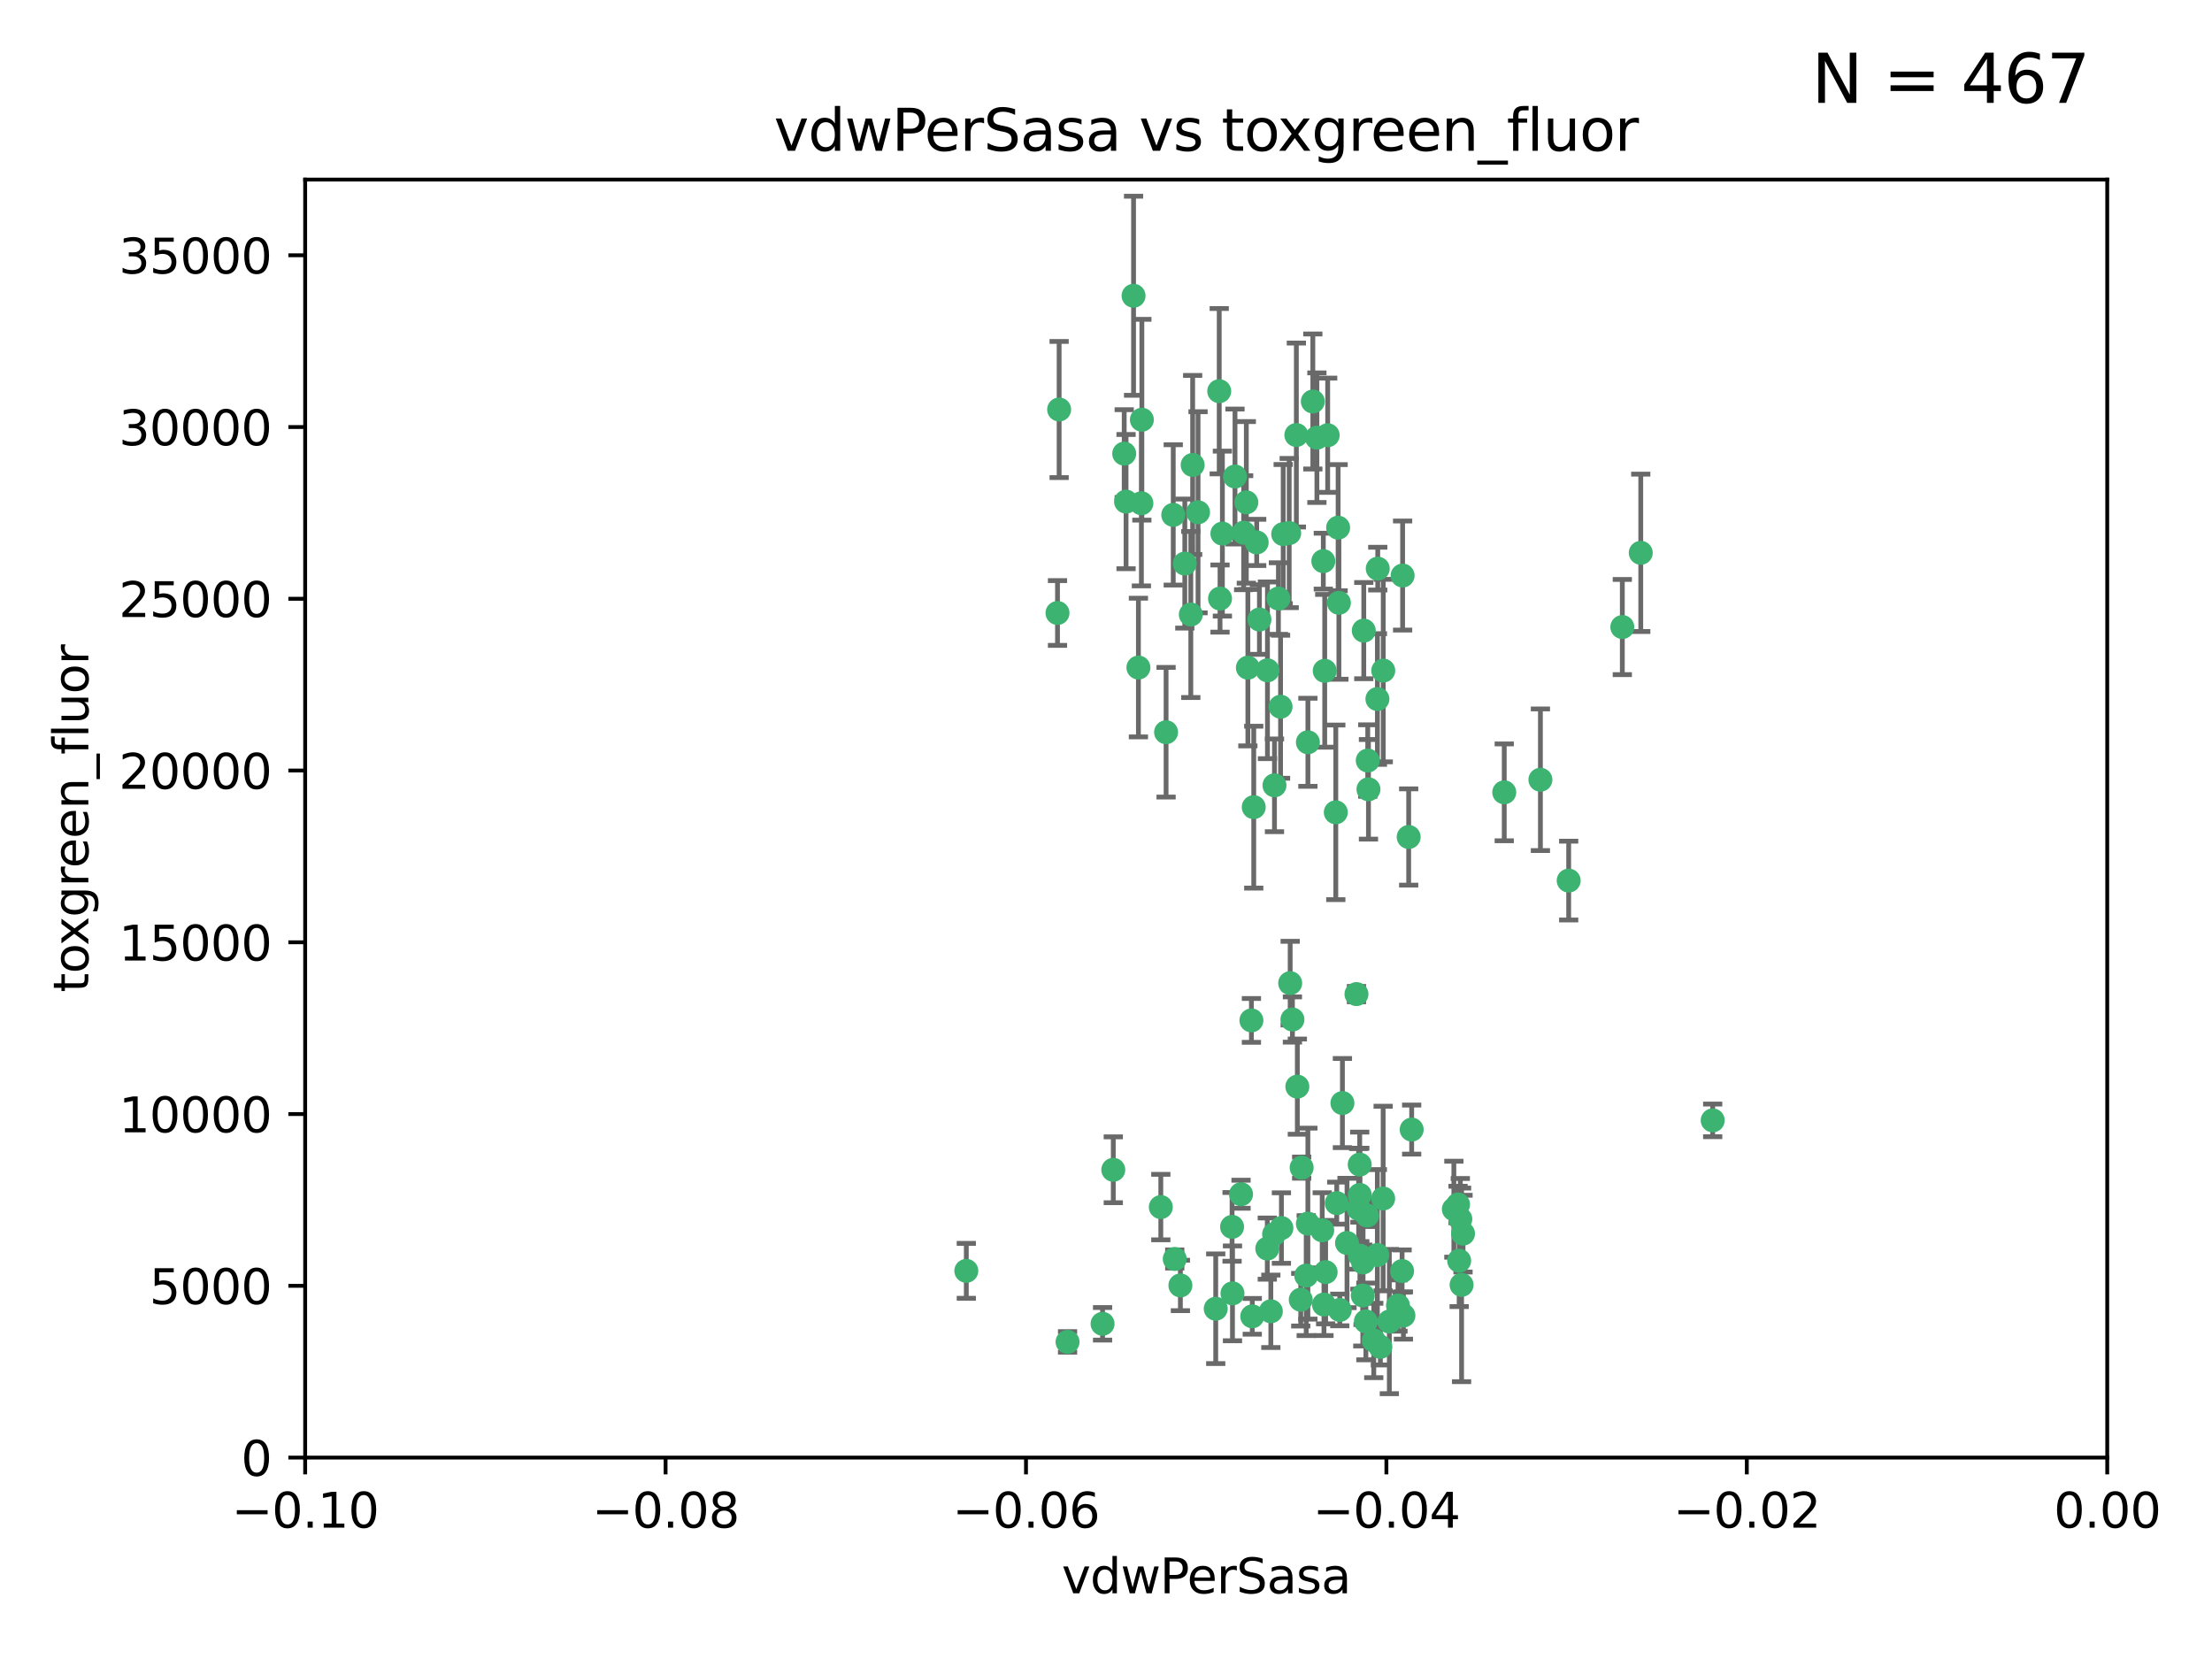 <?xml version="1.0" encoding="utf-8" standalone="no"?>
<!DOCTYPE svg PUBLIC "-//W3C//DTD SVG 1.1//EN"
  "http://www.w3.org/Graphics/SVG/1.1/DTD/svg11.dtd">
<svg xmlns:xlink="http://www.w3.org/1999/xlink" width="460.8pt" height="345.6pt" viewBox="0 0 460.8 345.6" xmlns="http://www.w3.org/2000/svg" version="1.1">
 <defs>
  <style type="text/css">*{stroke-linejoin: round; stroke-linecap: butt}</style>
 </defs>
 <g id="figure_1">
  <g id="patch_1">
   <path d="M 0 345.6 
L 460.8 345.6 
L 460.8 0 
L 0 0 
z
" style="fill: #ffffff"/>
  </g>
  <g id="axes_1">
   <g id="patch_2">
    <path d="M 63.571 303.64 
L 438.975 303.64 
L 438.975 37.411 
L 63.571 37.411 
z
" style="fill: #ffffff"/>
   </g>
   <g id="PathCollection_1">
    <defs>
     <path id="m3c0858249e" d="M 0 1.118 
C 0.297 1.118 0.581 1 0.791 0.791 
C 1 0.581 1.118 0.297 1.118 0 
C 1.118 -0.297 1 -0.581 0.791 -0.791 
C 0.581 -1 0.297 -1.118 0 -1.118 
C -0.297 -1.118 -0.581 -1 -0.791 -0.791 
C -1 -0.581 -1.118 -0.297 -1.118 0 
C -1.118 0.297 -1 0.581 -0.791 0.791 
C -0.581 1 -0.297 1.118 0 1.118 
z
" style="stroke: #3cb371"/>
    </defs>
    <g clip-path="url(#p8c18282416)">
     <use xlink:href="#m3c0858249e" x="266.318" y="124.69" style="fill: #3cb371; stroke: #3cb371"/>
     <use xlink:href="#m3c0858249e" x="270.055" y="90.623" style="fill: #3cb371; stroke: #3cb371"/>
     <use xlink:href="#m3c0858249e" x="234.578" y="104.496" style="fill: #3cb371; stroke: #3cb371"/>
     <use xlink:href="#m3c0858249e" x="242.916" y="152.536" style="fill: #3cb371; stroke: #3cb371"/>
     <use xlink:href="#m3c0858249e" x="286.941" y="145.62" style="fill: #3cb371; stroke: #3cb371"/>
     <use xlink:href="#m3c0858249e" x="248.452" y="96.857" style="fill: #3cb371; stroke: #3cb371"/>
     <use xlink:href="#m3c0858249e" x="249.576" y="106.718" style="fill: #3cb371; stroke: #3cb371"/>
     <use xlink:href="#m3c0858249e" x="261.792" y="112.994" style="fill: #3cb371; stroke: #3cb371"/>
     <use xlink:href="#m3c0858249e" x="254.155" y="124.689" style="fill: #3cb371; stroke: #3cb371"/>
     <use xlink:href="#m3c0858249e" x="257.273" y="99.267" style="fill: #3cb371; stroke: #3cb371"/>
     <use xlink:href="#m3c0858249e" x="201.3" y="264.74" style="fill: #3cb371; stroke: #3cb371"/>
     <use xlink:href="#m3c0858249e" x="244.41" y="107.264" style="fill: #3cb371; stroke: #3cb371"/>
     <use xlink:href="#m3c0858249e" x="234.193" y="94.5" style="fill: #3cb371; stroke: #3cb371"/>
     <use xlink:href="#m3c0858249e" x="274.335" y="91.178" style="fill: #3cb371; stroke: #3cb371"/>
     <use xlink:href="#m3c0858249e" x="267.313" y="111.261" style="fill: #3cb371; stroke: #3cb371"/>
     <use xlink:href="#m3c0858249e" x="220.637" y="85.309" style="fill: #3cb371; stroke: #3cb371"/>
     <use xlink:href="#m3c0858249e" x="261.177" y="168.143" style="fill: #3cb371; stroke: #3cb371"/>
     <use xlink:href="#m3c0858249e" x="264.035" y="139.64" style="fill: #3cb371; stroke: #3cb371"/>
     <use xlink:href="#m3c0858249e" x="266.765" y="147.225" style="fill: #3cb371; stroke: #3cb371"/>
     <use xlink:href="#m3c0858249e" x="246.817" y="117.402" style="fill: #3cb371; stroke: #3cb371"/>
     <use xlink:href="#m3c0858249e" x="262.362" y="129.063" style="fill: #3cb371; stroke: #3cb371"/>
     <use xlink:href="#m3c0858249e" x="254.646" y="111.157" style="fill: #3cb371; stroke: #3cb371"/>
     <use xlink:href="#m3c0858249e" x="284.099" y="131.368" style="fill: #3cb371; stroke: #3cb371"/>
     <use xlink:href="#m3c0858249e" x="248.067" y="128.013" style="fill: #3cb371; stroke: #3cb371"/>
     <use xlink:href="#m3c0858249e" x="278.917" y="125.579" style="fill: #3cb371; stroke: #3cb371"/>
     <use xlink:href="#m3c0858249e" x="292.191" y="119.895" style="fill: #3cb371; stroke: #3cb371"/>
     <use xlink:href="#m3c0858249e" x="270.26" y="226.363" style="fill: #3cb371; stroke: #3cb371"/>
     <use xlink:href="#m3c0858249e" x="237.873" y="87.434" style="fill: #3cb371; stroke: #3cb371"/>
     <use xlink:href="#m3c0858249e" x="259.077" y="110.968" style="fill: #3cb371; stroke: #3cb371"/>
     <use xlink:href="#m3c0858249e" x="268.562" y="111.045" style="fill: #3cb371; stroke: #3cb371"/>
     <use xlink:href="#m3c0858249e" x="266.943" y="255.824" style="fill: #3cb371; stroke: #3cb371"/>
     <use xlink:href="#m3c0858249e" x="259.632" y="104.651" style="fill: #3cb371; stroke: #3cb371"/>
     <use xlink:href="#m3c0858249e" x="259.956" y="139.091" style="fill: #3cb371; stroke: #3cb371"/>
     <use xlink:href="#m3c0858249e" x="275.671" y="116.895" style="fill: #3cb371; stroke: #3cb371"/>
     <use xlink:href="#m3c0858249e" x="220.297" y="127.696" style="fill: #3cb371; stroke: #3cb371"/>
     <use xlink:href="#m3c0858249e" x="260.693" y="212.57" style="fill: #3cb371; stroke: #3cb371"/>
     <use xlink:href="#m3c0858249e" x="237.774" y="104.837" style="fill: #3cb371; stroke: #3cb371"/>
     <use xlink:href="#m3c0858249e" x="278.755" y="109.922" style="fill: #3cb371; stroke: #3cb371"/>
     <use xlink:href="#m3c0858249e" x="292.082" y="264.78" style="fill: #3cb371; stroke: #3cb371"/>
     <use xlink:href="#m3c0858249e" x="236.142" y="61.614" style="fill: #3cb371; stroke: #3cb371"/>
     <use xlink:href="#m3c0858249e" x="271.159" y="243.238" style="fill: #3cb371; stroke: #3cb371"/>
     <use xlink:href="#m3c0858249e" x="288.137" y="249.673" style="fill: #3cb371; stroke: #3cb371"/>
     <use xlink:href="#m3c0858249e" x="275.963" y="139.744" style="fill: #3cb371; stroke: #3cb371"/>
     <use xlink:href="#m3c0858249e" x="222.39" y="279.539" style="fill: #3cb371; stroke: #3cb371"/>
     <use xlink:href="#m3c0858249e" x="287.011" y="118.457" style="fill: #3cb371; stroke: #3cb371"/>
     <use xlink:href="#m3c0858249e" x="237.152" y="139.063" style="fill: #3cb371; stroke: #3cb371"/>
     <use xlink:href="#m3c0858249e" x="273.486" y="83.639" style="fill: #3cb371; stroke: #3cb371"/>
     <use xlink:href="#m3c0858249e" x="276.581" y="90.667" style="fill: #3cb371; stroke: #3cb371"/>
     <use xlink:href="#m3c0858249e" x="265.497" y="163.599" style="fill: #3cb371; stroke: #3cb371"/>
     <use xlink:href="#m3c0858249e" x="269.235" y="212.385" style="fill: #3cb371; stroke: #3cb371"/>
     <use xlink:href="#m3c0858249e" x="280.608" y="258.935" style="fill: #3cb371; stroke: #3cb371"/>
     <use xlink:href="#m3c0858249e" x="241.819" y="251.456" style="fill: #3cb371; stroke: #3cb371"/>
     <use xlink:href="#m3c0858249e" x="283.27" y="248.922" style="fill: #3cb371; stroke: #3cb371"/>
     <use xlink:href="#m3c0858249e" x="264" y="260.105" style="fill: #3cb371; stroke: #3cb371"/>
     <use xlink:href="#m3c0858249e" x="272.46" y="154.63" style="fill: #3cb371; stroke: #3cb371"/>
     <use xlink:href="#m3c0858249e" x="253.987" y="81.492" style="fill: #3cb371; stroke: #3cb371"/>
     <use xlink:href="#m3c0858249e" x="293.454" y="174.36" style="fill: #3cb371; stroke: #3cb371"/>
     <use xlink:href="#m3c0858249e" x="279.101" y="272.882" style="fill: #3cb371; stroke: #3cb371"/>
     <use xlink:href="#m3c0858249e" x="304.776" y="256.988" style="fill: #3cb371; stroke: #3cb371"/>
     <use xlink:href="#m3c0858249e" x="284.928" y="158.432" style="fill: #3cb371; stroke: #3cb371"/>
     <use xlink:href="#m3c0858249e" x="302.865" y="251.897" style="fill: #3cb371; stroke: #3cb371"/>
     <use xlink:href="#m3c0858249e" x="265.419" y="257.105" style="fill: #3cb371; stroke: #3cb371"/>
     <use xlink:href="#m3c0858249e" x="283.953" y="262.988" style="fill: #3cb371; stroke: #3cb371"/>
     <use xlink:href="#m3c0858249e" x="245.899" y="267.779" style="fill: #3cb371; stroke: #3cb371"/>
     <use xlink:href="#m3c0858249e" x="294.077" y="235.312" style="fill: #3cb371; stroke: #3cb371"/>
     <use xlink:href="#m3c0858249e" x="268.767" y="204.805" style="fill: #3cb371; stroke: #3cb371"/>
     <use xlink:href="#m3c0858249e" x="292.357" y="274.048" style="fill: #3cb371; stroke: #3cb371"/>
     <use xlink:href="#m3c0858249e" x="275.442" y="256.296" style="fill: #3cb371; stroke: #3cb371"/>
     <use xlink:href="#m3c0858249e" x="283.033" y="251.831" style="fill: #3cb371; stroke: #3cb371"/>
     <use xlink:href="#m3c0858249e" x="275.806" y="271.758" style="fill: #3cb371; stroke: #3cb371"/>
     <use xlink:href="#m3c0858249e" x="258.531" y="248.779" style="fill: #3cb371; stroke: #3cb371"/>
     <use xlink:href="#m3c0858249e" x="326.786" y="183.443" style="fill: #3cb371; stroke: #3cb371"/>
     <use xlink:href="#m3c0858249e" x="337.959" y="130.623" style="fill: #3cb371; stroke: #3cb371"/>
     <use xlink:href="#m3c0858249e" x="287.559" y="280.572" style="fill: #3cb371; stroke: #3cb371"/>
     <use xlink:href="#m3c0858249e" x="256.663" y="255.577" style="fill: #3cb371; stroke: #3cb371"/>
     <use xlink:href="#m3c0858249e" x="260.869" y="274.217" style="fill: #3cb371; stroke: #3cb371"/>
     <use xlink:href="#m3c0858249e" x="229.684" y="275.771" style="fill: #3cb371; stroke: #3cb371"/>
     <use xlink:href="#m3c0858249e" x="304.475" y="267.661" style="fill: #3cb371; stroke: #3cb371"/>
     <use xlink:href="#m3c0858249e" x="313.361" y="165.057" style="fill: #3cb371; stroke: #3cb371"/>
     <use xlink:href="#m3c0858249e" x="231.919" y="243.688" style="fill: #3cb371; stroke: #3cb371"/>
     <use xlink:href="#m3c0858249e" x="278.272" y="169.223" style="fill: #3cb371; stroke: #3cb371"/>
     <use xlink:href="#m3c0858249e" x="283.253" y="242.601" style="fill: #3cb371; stroke: #3cb371"/>
     <use xlink:href="#m3c0858249e" x="282.577" y="207.089" style="fill: #3cb371; stroke: #3cb371"/>
     <use xlink:href="#m3c0858249e" x="256.747" y="269.432" style="fill: #3cb371; stroke: #3cb371"/>
     <use xlink:href="#m3c0858249e" x="286.18" y="279.246" style="fill: #3cb371; stroke: #3cb371"/>
     <use xlink:href="#m3c0858249e" x="283.895" y="269.878" style="fill: #3cb371; stroke: #3cb371"/>
     <use xlink:href="#m3c0858249e" x="285.076" y="164.427" style="fill: #3cb371; stroke: #3cb371"/>
     <use xlink:href="#m3c0858249e" x="244.721" y="262.267" style="fill: #3cb371; stroke: #3cb371"/>
     <use xlink:href="#m3c0858249e" x="283.296" y="261.576" style="fill: #3cb371; stroke: #3cb371"/>
     <use xlink:href="#m3c0858249e" x="284.807" y="253.214" style="fill: #3cb371; stroke: #3cb371"/>
     <use xlink:href="#m3c0858249e" x="270.971" y="270.754" style="fill: #3cb371; stroke: #3cb371"/>
     <use xlink:href="#m3c0858249e" x="288.157" y="139.694" style="fill: #3cb371; stroke: #3cb371"/>
     <use xlink:href="#m3c0858249e" x="289.425" y="275.304" style="fill: #3cb371; stroke: #3cb371"/>
     <use xlink:href="#m3c0858249e" x="279.65" y="229.784" style="fill: #3cb371; stroke: #3cb371"/>
     <use xlink:href="#m3c0858249e" x="253.259" y="272.633" style="fill: #3cb371; stroke: #3cb371"/>
     <use xlink:href="#m3c0858249e" x="286.929" y="261.438" style="fill: #3cb371; stroke: #3cb371"/>
     <use xlink:href="#m3c0858249e" x="320.897" y="162.431" style="fill: #3cb371; stroke: #3cb371"/>
     <use xlink:href="#m3c0858249e" x="291.228" y="271.971" style="fill: #3cb371; stroke: #3cb371"/>
     <use xlink:href="#m3c0858249e" x="341.801" y="115.163" style="fill: #3cb371; stroke: #3cb371"/>
     <use xlink:href="#m3c0858249e" x="276.154" y="265.008" style="fill: #3cb371; stroke: #3cb371"/>
     <use xlink:href="#m3c0858249e" x="284.539" y="275.279" style="fill: #3cb371; stroke: #3cb371"/>
     <use xlink:href="#m3c0858249e" x="272.109" y="265.73" style="fill: #3cb371; stroke: #3cb371"/>
     <use xlink:href="#m3c0858249e" x="303.97" y="262.635" style="fill: #3cb371; stroke: #3cb371"/>
     <use xlink:href="#m3c0858249e" x="278.467" y="250.635" style="fill: #3cb371; stroke: #3cb371"/>
     <use xlink:href="#m3c0858249e" x="303.74" y="250.921" style="fill: #3cb371; stroke: #3cb371"/>
     <use xlink:href="#m3c0858249e" x="264.74" y="273.168" style="fill: #3cb371; stroke: #3cb371"/>
     <use xlink:href="#m3c0858249e" x="356.787" y="233.393" style="fill: #3cb371; stroke: #3cb371"/>
     <use xlink:href="#m3c0858249e" x="272.455" y="254.905" style="fill: #3cb371; stroke: #3cb371"/>
     <use xlink:href="#m3c0858249e" x="304.21" y="253.951" style="fill: #3cb371; stroke: #3cb371"/>
    </g>
   </g>
   <g id="matplotlib.axis_1">
    <g id="xtick_1">
     <g id="line2d_1">
      <defs>
       <path id="mf032132f4e" d="M 0 0 
L 0 3.5 
" style="stroke: #000000; stroke-width: 0.8"/>
      </defs>
      <g>
       <use xlink:href="#mf032132f4e" x="63.571" y="303.64" style="stroke: #000000; stroke-width: 0.8"/>
      </g>
     </g>
     <g id="text_1">
      <!-- −0.10 -->
      <g transform="translate(48.249 318.238)scale(0.1 -0.1)">
       <defs>
        <path id="DejaVuSans-2212" d="M 678 2272 
L 4684 2272 
L 4684 1741 
L 678 1741 
L 678 2272 
z
" transform="scale(0.016)"/>
        <path id="DejaVuSans-30" d="M 2034 4250 
Q 1547 4250 1301 3770 
Q 1056 3291 1056 2328 
Q 1056 1369 1301 889 
Q 1547 409 2034 409 
Q 2525 409 2770 889 
Q 3016 1369 3016 2328 
Q 3016 3291 2770 3770 
Q 2525 4250 2034 4250 
z
M 2034 4750 
Q 2819 4750 3233 4129 
Q 3647 3509 3647 2328 
Q 3647 1150 3233 529 
Q 2819 -91 2034 -91 
Q 1250 -91 836 529 
Q 422 1150 422 2328 
Q 422 3509 836 4129 
Q 1250 4750 2034 4750 
z
" transform="scale(0.016)"/>
        <path id="DejaVuSans-2e" d="M 684 794 
L 1344 794 
L 1344 0 
L 684 0 
L 684 794 
z
" transform="scale(0.016)"/>
        <path id="DejaVuSans-31" d="M 794 531 
L 1825 531 
L 1825 4091 
L 703 3866 
L 703 4441 
L 1819 4666 
L 2450 4666 
L 2450 531 
L 3481 531 
L 3481 0 
L 794 0 
L 794 531 
z
" transform="scale(0.016)"/>
       </defs>
       <use xlink:href="#DejaVuSans-2212"/>
       <use xlink:href="#DejaVuSans-30" x="83.789"/>
       <use xlink:href="#DejaVuSans-2e" x="147.412"/>
       <use xlink:href="#DejaVuSans-31" x="179.199"/>
       <use xlink:href="#DejaVuSans-30" x="242.822"/>
      </g>
     </g>
    </g>
    <g id="xtick_2">
     <g id="line2d_2">
      <g>
       <use xlink:href="#mf032132f4e" x="138.652" y="303.64" style="stroke: #000000; stroke-width: 0.8"/>
      </g>
     </g>
     <g id="text_2">
      <!-- −0.08 -->
      <g transform="translate(123.329 318.238)scale(0.1 -0.1)">
       <defs>
        <path id="DejaVuSans-38" d="M 2034 2216 
Q 1584 2216 1326 1975 
Q 1069 1734 1069 1313 
Q 1069 891 1326 650 
Q 1584 409 2034 409 
Q 2484 409 2743 651 
Q 3003 894 3003 1313 
Q 3003 1734 2745 1975 
Q 2488 2216 2034 2216 
z
M 1403 2484 
Q 997 2584 770 2862 
Q 544 3141 544 3541 
Q 544 4100 942 4425 
Q 1341 4750 2034 4750 
Q 2731 4750 3128 4425 
Q 3525 4100 3525 3541 
Q 3525 3141 3298 2862 
Q 3072 2584 2669 2484 
Q 3125 2378 3379 2068 
Q 3634 1759 3634 1313 
Q 3634 634 3220 271 
Q 2806 -91 2034 -91 
Q 1263 -91 848 271 
Q 434 634 434 1313 
Q 434 1759 690 2068 
Q 947 2378 1403 2484 
z
M 1172 3481 
Q 1172 3119 1398 2916 
Q 1625 2713 2034 2713 
Q 2441 2713 2670 2916 
Q 2900 3119 2900 3481 
Q 2900 3844 2670 4047 
Q 2441 4250 2034 4250 
Q 1625 4250 1398 4047 
Q 1172 3844 1172 3481 
z
" transform="scale(0.016)"/>
       </defs>
       <use xlink:href="#DejaVuSans-2212"/>
       <use xlink:href="#DejaVuSans-30" x="83.789"/>
       <use xlink:href="#DejaVuSans-2e" x="147.412"/>
       <use xlink:href="#DejaVuSans-30" x="179.199"/>
       <use xlink:href="#DejaVuSans-38" x="242.822"/>
      </g>
     </g>
    </g>
    <g id="xtick_3">
     <g id="line2d_3">
      <g>
       <use xlink:href="#mf032132f4e" x="213.733" y="303.64" style="stroke: #000000; stroke-width: 0.8"/>
      </g>
     </g>
     <g id="text_3">
      <!-- −0.06 -->
      <g transform="translate(198.41 318.238)scale(0.1 -0.1)">
       <defs>
        <path id="DejaVuSans-36" d="M 2113 2584 
Q 1688 2584 1439 2293 
Q 1191 2003 1191 1497 
Q 1191 994 1439 701 
Q 1688 409 2113 409 
Q 2538 409 2786 701 
Q 3034 994 3034 1497 
Q 3034 2003 2786 2293 
Q 2538 2584 2113 2584 
z
M 3366 4563 
L 3366 3988 
Q 3128 4100 2886 4159 
Q 2644 4219 2406 4219 
Q 1781 4219 1451 3797 
Q 1122 3375 1075 2522 
Q 1259 2794 1537 2939 
Q 1816 3084 2150 3084 
Q 2853 3084 3261 2657 
Q 3669 2231 3669 1497 
Q 3669 778 3244 343 
Q 2819 -91 2113 -91 
Q 1303 -91 875 529 
Q 447 1150 447 2328 
Q 447 3434 972 4092 
Q 1497 4750 2381 4750 
Q 2619 4750 2861 4703 
Q 3103 4656 3366 4563 
z
" transform="scale(0.016)"/>
       </defs>
       <use xlink:href="#DejaVuSans-2212"/>
       <use xlink:href="#DejaVuSans-30" x="83.789"/>
       <use xlink:href="#DejaVuSans-2e" x="147.412"/>
       <use xlink:href="#DejaVuSans-30" x="179.199"/>
       <use xlink:href="#DejaVuSans-36" x="242.822"/>
      </g>
     </g>
    </g>
    <g id="xtick_4">
     <g id="line2d_4">
      <g>
       <use xlink:href="#mf032132f4e" x="288.813" y="303.64" style="stroke: #000000; stroke-width: 0.8"/>
      </g>
     </g>
     <g id="text_4">
      <!-- −0.04 -->
      <g transform="translate(273.491 318.238)scale(0.1 -0.1)">
       <defs>
        <path id="DejaVuSans-34" d="M 2419 4116 
L 825 1625 
L 2419 1625 
L 2419 4116 
z
M 2253 4666 
L 3047 4666 
L 3047 1625 
L 3713 1625 
L 3713 1100 
L 3047 1100 
L 3047 0 
L 2419 0 
L 2419 1100 
L 313 1100 
L 313 1709 
L 2253 4666 
z
" transform="scale(0.016)"/>
       </defs>
       <use xlink:href="#DejaVuSans-2212"/>
       <use xlink:href="#DejaVuSans-30" x="83.789"/>
       <use xlink:href="#DejaVuSans-2e" x="147.412"/>
       <use xlink:href="#DejaVuSans-30" x="179.199"/>
       <use xlink:href="#DejaVuSans-34" x="242.822"/>
      </g>
     </g>
    </g>
    <g id="xtick_5">
     <g id="line2d_5">
      <g>
       <use xlink:href="#mf032132f4e" x="363.894" y="303.64" style="stroke: #000000; stroke-width: 0.8"/>
      </g>
     </g>
     <g id="text_5">
      <!-- −0.02 -->
      <g transform="translate(348.572 318.238)scale(0.1 -0.1)">
       <defs>
        <path id="DejaVuSans-32" d="M 1228 531 
L 3431 531 
L 3431 0 
L 469 0 
L 469 531 
Q 828 903 1448 1529 
Q 2069 2156 2228 2338 
Q 2531 2678 2651 2914 
Q 2772 3150 2772 3378 
Q 2772 3750 2511 3984 
Q 2250 4219 1831 4219 
Q 1534 4219 1204 4116 
Q 875 4013 500 3803 
L 500 4441 
Q 881 4594 1212 4672 
Q 1544 4750 1819 4750 
Q 2544 4750 2975 4387 
Q 3406 4025 3406 3419 
Q 3406 3131 3298 2873 
Q 3191 2616 2906 2266 
Q 2828 2175 2409 1742 
Q 1991 1309 1228 531 
z
" transform="scale(0.016)"/>
       </defs>
       <use xlink:href="#DejaVuSans-2212"/>
       <use xlink:href="#DejaVuSans-30" x="83.789"/>
       <use xlink:href="#DejaVuSans-2e" x="147.412"/>
       <use xlink:href="#DejaVuSans-30" x="179.199"/>
       <use xlink:href="#DejaVuSans-32" x="242.822"/>
      </g>
     </g>
    </g>
    <g id="xtick_6">
     <g id="line2d_6">
      <g>
       <use xlink:href="#mf032132f4e" x="438.975" y="303.64" style="stroke: #000000; stroke-width: 0.8"/>
      </g>
     </g>
     <g id="text_6">
      <!-- 0.00 -->
      <g transform="translate(427.842 318.238)scale(0.1 -0.1)">
       <use xlink:href="#DejaVuSans-30"/>
       <use xlink:href="#DejaVuSans-2e" x="63.623"/>
       <use xlink:href="#DejaVuSans-30" x="95.41"/>
       <use xlink:href="#DejaVuSans-30" x="159.033"/>
      </g>
     </g>
    </g>
    <g id="text_7">
     <!-- vdwPerSasa -->
     <g transform="translate(221.178 331.917)scale(0.1 -0.1)">
      <defs>
       <path id="DejaVuSans-76" d="M 191 3500 
L 800 3500 
L 1894 563 
L 2988 3500 
L 3597 3500 
L 2284 0 
L 1503 0 
L 191 3500 
z
" transform="scale(0.016)"/>
       <path id="DejaVuSans-64" d="M 2906 2969 
L 2906 4863 
L 3481 4863 
L 3481 0 
L 2906 0 
L 2906 525 
Q 2725 213 2448 61 
Q 2172 -91 1784 -91 
Q 1150 -91 751 415 
Q 353 922 353 1747 
Q 353 2572 751 3078 
Q 1150 3584 1784 3584 
Q 2172 3584 2448 3432 
Q 2725 3281 2906 2969 
z
M 947 1747 
Q 947 1113 1208 752 
Q 1469 391 1925 391 
Q 2381 391 2643 752 
Q 2906 1113 2906 1747 
Q 2906 2381 2643 2742 
Q 2381 3103 1925 3103 
Q 1469 3103 1208 2742 
Q 947 2381 947 1747 
z
" transform="scale(0.016)"/>
       <path id="DejaVuSans-77" d="M 269 3500 
L 844 3500 
L 1563 769 
L 2278 3500 
L 2956 3500 
L 3675 769 
L 4391 3500 
L 4966 3500 
L 4050 0 
L 3372 0 
L 2619 2869 
L 1863 0 
L 1184 0 
L 269 3500 
z
" transform="scale(0.016)"/>
       <path id="DejaVuSans-50" d="M 1259 4147 
L 1259 2394 
L 2053 2394 
Q 2494 2394 2734 2622 
Q 2975 2850 2975 3272 
Q 2975 3691 2734 3919 
Q 2494 4147 2053 4147 
L 1259 4147 
z
M 628 4666 
L 2053 4666 
Q 2838 4666 3239 4311 
Q 3641 3956 3641 3272 
Q 3641 2581 3239 2228 
Q 2838 1875 2053 1875 
L 1259 1875 
L 1259 0 
L 628 0 
L 628 4666 
z
" transform="scale(0.016)"/>
       <path id="DejaVuSans-65" d="M 3597 1894 
L 3597 1613 
L 953 1613 
Q 991 1019 1311 708 
Q 1631 397 2203 397 
Q 2534 397 2845 478 
Q 3156 559 3463 722 
L 3463 178 
Q 3153 47 2828 -22 
Q 2503 -91 2169 -91 
Q 1331 -91 842 396 
Q 353 884 353 1716 
Q 353 2575 817 3079 
Q 1281 3584 2069 3584 
Q 2775 3584 3186 3129 
Q 3597 2675 3597 1894 
z
M 3022 2063 
Q 3016 2534 2758 2815 
Q 2500 3097 2075 3097 
Q 1594 3097 1305 2825 
Q 1016 2553 972 2059 
L 3022 2063 
z
" transform="scale(0.016)"/>
       <path id="DejaVuSans-72" d="M 2631 2963 
Q 2534 3019 2420 3045 
Q 2306 3072 2169 3072 
Q 1681 3072 1420 2755 
Q 1159 2438 1159 1844 
L 1159 0 
L 581 0 
L 581 3500 
L 1159 3500 
L 1159 2956 
Q 1341 3275 1631 3429 
Q 1922 3584 2338 3584 
Q 2397 3584 2469 3576 
Q 2541 3569 2628 3553 
L 2631 2963 
z
" transform="scale(0.016)"/>
       <path id="DejaVuSans-53" d="M 3425 4513 
L 3425 3897 
Q 3066 4069 2747 4153 
Q 2428 4238 2131 4238 
Q 1616 4238 1336 4038 
Q 1056 3838 1056 3469 
Q 1056 3159 1242 3001 
Q 1428 2844 1947 2747 
L 2328 2669 
Q 3034 2534 3370 2195 
Q 3706 1856 3706 1288 
Q 3706 609 3251 259 
Q 2797 -91 1919 -91 
Q 1588 -91 1214 -16 
Q 841 59 441 206 
L 441 856 
Q 825 641 1194 531 
Q 1563 422 1919 422 
Q 2459 422 2753 634 
Q 3047 847 3047 1241 
Q 3047 1584 2836 1778 
Q 2625 1972 2144 2069 
L 1759 2144 
Q 1053 2284 737 2584 
Q 422 2884 422 3419 
Q 422 4038 858 4394 
Q 1294 4750 2059 4750 
Q 2388 4750 2728 4690 
Q 3069 4631 3425 4513 
z
" transform="scale(0.016)"/>
       <path id="DejaVuSans-61" d="M 2194 1759 
Q 1497 1759 1228 1600 
Q 959 1441 959 1056 
Q 959 750 1161 570 
Q 1363 391 1709 391 
Q 2188 391 2477 730 
Q 2766 1069 2766 1631 
L 2766 1759 
L 2194 1759 
z
M 3341 1997 
L 3341 0 
L 2766 0 
L 2766 531 
Q 2569 213 2275 61 
Q 1981 -91 1556 -91 
Q 1019 -91 701 211 
Q 384 513 384 1019 
Q 384 1609 779 1909 
Q 1175 2209 1959 2209 
L 2766 2209 
L 2766 2266 
Q 2766 2663 2505 2880 
Q 2244 3097 1772 3097 
Q 1472 3097 1187 3025 
Q 903 2953 641 2809 
L 641 3341 
Q 956 3463 1253 3523 
Q 1550 3584 1831 3584 
Q 2591 3584 2966 3190 
Q 3341 2797 3341 1997 
z
" transform="scale(0.016)"/>
       <path id="DejaVuSans-73" d="M 2834 3397 
L 2834 2853 
Q 2591 2978 2328 3040 
Q 2066 3103 1784 3103 
Q 1356 3103 1142 2972 
Q 928 2841 928 2578 
Q 928 2378 1081 2264 
Q 1234 2150 1697 2047 
L 1894 2003 
Q 2506 1872 2764 1633 
Q 3022 1394 3022 966 
Q 3022 478 2636 193 
Q 2250 -91 1575 -91 
Q 1294 -91 989 -36 
Q 684 19 347 128 
L 347 722 
Q 666 556 975 473 
Q 1284 391 1588 391 
Q 1994 391 2212 530 
Q 2431 669 2431 922 
Q 2431 1156 2273 1281 
Q 2116 1406 1581 1522 
L 1381 1569 
Q 847 1681 609 1914 
Q 372 2147 372 2553 
Q 372 3047 722 3315 
Q 1072 3584 1716 3584 
Q 2034 3584 2315 3537 
Q 2597 3491 2834 3397 
z
" transform="scale(0.016)"/>
      </defs>
      <use xlink:href="#DejaVuSans-76"/>
      <use xlink:href="#DejaVuSans-64" x="59.18"/>
      <use xlink:href="#DejaVuSans-77" x="122.656"/>
      <use xlink:href="#DejaVuSans-50" x="204.443"/>
      <use xlink:href="#DejaVuSans-65" x="261.121"/>
      <use xlink:href="#DejaVuSans-72" x="322.645"/>
      <use xlink:href="#DejaVuSans-53" x="363.758"/>
      <use xlink:href="#DejaVuSans-61" x="427.234"/>
      <use xlink:href="#DejaVuSans-73" x="488.514"/>
      <use xlink:href="#DejaVuSans-61" x="540.613"/>
     </g>
    </g>
   </g>
   <g id="matplotlib.axis_2">
    <g id="ytick_1">
     <g id="line2d_7">
      <defs>
       <path id="md17d363172" d="M 0 0 
L -3.5 0 
" style="stroke: #000000; stroke-width: 0.8"/>
      </defs>
      <g>
       <use xlink:href="#md17d363172" x="63.571" y="303.64" style="stroke: #000000; stroke-width: 0.8"/>
      </g>
     </g>
     <g id="text_8">
      <!-- 0 -->
      <g transform="translate(50.209 307.439)scale(0.1 -0.1)">
       <use xlink:href="#DejaVuSans-30"/>
      </g>
     </g>
    </g>
    <g id="ytick_2">
     <g id="line2d_8">
      <g>
       <use xlink:href="#md17d363172" x="63.571" y="267.859" style="stroke: #000000; stroke-width: 0.8"/>
      </g>
     </g>
     <g id="text_9">
      <!-- 5000 -->
      <g transform="translate(31.121 271.658)scale(0.1 -0.1)">
       <defs>
        <path id="DejaVuSans-35" d="M 691 4666 
L 3169 4666 
L 3169 4134 
L 1269 4134 
L 1269 2991 
Q 1406 3038 1543 3061 
Q 1681 3084 1819 3084 
Q 2600 3084 3056 2656 
Q 3513 2228 3513 1497 
Q 3513 744 3044 326 
Q 2575 -91 1722 -91 
Q 1428 -91 1123 -41 
Q 819 9 494 109 
L 494 744 
Q 775 591 1075 516 
Q 1375 441 1709 441 
Q 2250 441 2565 725 
Q 2881 1009 2881 1497 
Q 2881 1984 2565 2268 
Q 2250 2553 1709 2553 
Q 1456 2553 1204 2497 
Q 953 2441 691 2322 
L 691 4666 
z
" transform="scale(0.016)"/>
       </defs>
       <use xlink:href="#DejaVuSans-35"/>
       <use xlink:href="#DejaVuSans-30" x="63.623"/>
       <use xlink:href="#DejaVuSans-30" x="127.246"/>
       <use xlink:href="#DejaVuSans-30" x="190.869"/>
      </g>
     </g>
    </g>
    <g id="ytick_3">
     <g id="line2d_9">
      <g>
       <use xlink:href="#md17d363172" x="63.571" y="232.078" style="stroke: #000000; stroke-width: 0.8"/>
      </g>
     </g>
     <g id="text_10">
      <!-- 10000 -->
      <g transform="translate(24.759 235.878)scale(0.1 -0.1)">
       <use xlink:href="#DejaVuSans-31"/>
       <use xlink:href="#DejaVuSans-30" x="63.623"/>
       <use xlink:href="#DejaVuSans-30" x="127.246"/>
       <use xlink:href="#DejaVuSans-30" x="190.869"/>
       <use xlink:href="#DejaVuSans-30" x="254.492"/>
      </g>
     </g>
    </g>
    <g id="ytick_4">
     <g id="line2d_10">
      <g>
       <use xlink:href="#md17d363172" x="63.571" y="196.298" style="stroke: #000000; stroke-width: 0.8"/>
      </g>
     </g>
     <g id="text_11">
      <!-- 15000 -->
      <g transform="translate(24.759 200.097)scale(0.1 -0.1)">
       <use xlink:href="#DejaVuSans-31"/>
       <use xlink:href="#DejaVuSans-35" x="63.623"/>
       <use xlink:href="#DejaVuSans-30" x="127.246"/>
       <use xlink:href="#DejaVuSans-30" x="190.869"/>
       <use xlink:href="#DejaVuSans-30" x="254.492"/>
      </g>
     </g>
    </g>
    <g id="ytick_5">
     <g id="line2d_11">
      <g>
       <use xlink:href="#md17d363172" x="63.571" y="160.517" style="stroke: #000000; stroke-width: 0.8"/>
      </g>
     </g>
     <g id="text_12">
      <!-- 20000 -->
      <g transform="translate(24.759 164.316)scale(0.1 -0.1)">
       <use xlink:href="#DejaVuSans-32"/>
       <use xlink:href="#DejaVuSans-30" x="63.623"/>
       <use xlink:href="#DejaVuSans-30" x="127.246"/>
       <use xlink:href="#DejaVuSans-30" x="190.869"/>
       <use xlink:href="#DejaVuSans-30" x="254.492"/>
      </g>
     </g>
    </g>
    <g id="ytick_6">
     <g id="line2d_12">
      <g>
       <use xlink:href="#md17d363172" x="63.571" y="124.736" style="stroke: #000000; stroke-width: 0.8"/>
      </g>
     </g>
     <g id="text_13">
      <!-- 25000 -->
      <g transform="translate(24.759 128.535)scale(0.1 -0.1)">
       <use xlink:href="#DejaVuSans-32"/>
       <use xlink:href="#DejaVuSans-35" x="63.623"/>
       <use xlink:href="#DejaVuSans-30" x="127.246"/>
       <use xlink:href="#DejaVuSans-30" x="190.869"/>
       <use xlink:href="#DejaVuSans-30" x="254.492"/>
      </g>
     </g>
    </g>
    <g id="ytick_7">
     <g id="line2d_13">
      <g>
       <use xlink:href="#md17d363172" x="63.571" y="88.955" style="stroke: #000000; stroke-width: 0.8"/>
      </g>
     </g>
     <g id="text_14">
      <!-- 30000 -->
      <g transform="translate(24.759 92.754)scale(0.1 -0.1)">
       <defs>
        <path id="DejaVuSans-33" d="M 2597 2516 
Q 3050 2419 3304 2112 
Q 3559 1806 3559 1356 
Q 3559 666 3084 287 
Q 2609 -91 1734 -91 
Q 1441 -91 1130 -33 
Q 819 25 488 141 
L 488 750 
Q 750 597 1062 519 
Q 1375 441 1716 441 
Q 2309 441 2620 675 
Q 2931 909 2931 1356 
Q 2931 1769 2642 2001 
Q 2353 2234 1838 2234 
L 1294 2234 
L 1294 2753 
L 1863 2753 
Q 2328 2753 2575 2939 
Q 2822 3125 2822 3475 
Q 2822 3834 2567 4026 
Q 2313 4219 1838 4219 
Q 1578 4219 1281 4162 
Q 984 4106 628 3988 
L 628 4550 
Q 988 4650 1302 4700 
Q 1616 4750 1894 4750 
Q 2613 4750 3031 4423 
Q 3450 4097 3450 3541 
Q 3450 3153 3228 2886 
Q 3006 2619 2597 2516 
z
" transform="scale(0.016)"/>
       </defs>
       <use xlink:href="#DejaVuSans-33"/>
       <use xlink:href="#DejaVuSans-30" x="63.623"/>
       <use xlink:href="#DejaVuSans-30" x="127.246"/>
       <use xlink:href="#DejaVuSans-30" x="190.869"/>
       <use xlink:href="#DejaVuSans-30" x="254.492"/>
      </g>
     </g>
    </g>
    <g id="ytick_8">
     <g id="line2d_14">
      <g>
       <use xlink:href="#md17d363172" x="63.571" y="53.174" style="stroke: #000000; stroke-width: 0.8"/>
      </g>
     </g>
     <g id="text_15">
      <!-- 35000 -->
      <g transform="translate(24.759 56.974)scale(0.1 -0.1)">
       <use xlink:href="#DejaVuSans-33"/>
       <use xlink:href="#DejaVuSans-35" x="63.623"/>
       <use xlink:href="#DejaVuSans-30" x="127.246"/>
       <use xlink:href="#DejaVuSans-30" x="190.869"/>
       <use xlink:href="#DejaVuSans-30" x="254.492"/>
      </g>
     </g>
    </g>
    <g id="text_16">
     <!-- toxgreen_fluor -->
     <g transform="translate(18.401 206.72)rotate(-90)scale(0.1 -0.1)">
      <defs>
       <path id="DejaVuSans-74" d="M 1172 4494 
L 1172 3500 
L 2356 3500 
L 2356 3053 
L 1172 3053 
L 1172 1153 
Q 1172 725 1289 603 
Q 1406 481 1766 481 
L 2356 481 
L 2356 0 
L 1766 0 
Q 1100 0 847 248 
Q 594 497 594 1153 
L 594 3053 
L 172 3053 
L 172 3500 
L 594 3500 
L 594 4494 
L 1172 4494 
z
" transform="scale(0.016)"/>
       <path id="DejaVuSans-6f" d="M 1959 3097 
Q 1497 3097 1228 2736 
Q 959 2375 959 1747 
Q 959 1119 1226 758 
Q 1494 397 1959 397 
Q 2419 397 2687 759 
Q 2956 1122 2956 1747 
Q 2956 2369 2687 2733 
Q 2419 3097 1959 3097 
z
M 1959 3584 
Q 2709 3584 3137 3096 
Q 3566 2609 3566 1747 
Q 3566 888 3137 398 
Q 2709 -91 1959 -91 
Q 1206 -91 779 398 
Q 353 888 353 1747 
Q 353 2609 779 3096 
Q 1206 3584 1959 3584 
z
" transform="scale(0.016)"/>
       <path id="DejaVuSans-78" d="M 3513 3500 
L 2247 1797 
L 3578 0 
L 2900 0 
L 1881 1375 
L 863 0 
L 184 0 
L 1544 1831 
L 300 3500 
L 978 3500 
L 1906 2253 
L 2834 3500 
L 3513 3500 
z
" transform="scale(0.016)"/>
       <path id="DejaVuSans-67" d="M 2906 1791 
Q 2906 2416 2648 2759 
Q 2391 3103 1925 3103 
Q 1463 3103 1205 2759 
Q 947 2416 947 1791 
Q 947 1169 1205 825 
Q 1463 481 1925 481 
Q 2391 481 2648 825 
Q 2906 1169 2906 1791 
z
M 3481 434 
Q 3481 -459 3084 -895 
Q 2688 -1331 1869 -1331 
Q 1566 -1331 1297 -1286 
Q 1028 -1241 775 -1147 
L 775 -588 
Q 1028 -725 1275 -790 
Q 1522 -856 1778 -856 
Q 2344 -856 2625 -561 
Q 2906 -266 2906 331 
L 2906 616 
Q 2728 306 2450 153 
Q 2172 0 1784 0 
Q 1141 0 747 490 
Q 353 981 353 1791 
Q 353 2603 747 3093 
Q 1141 3584 1784 3584 
Q 2172 3584 2450 3431 
Q 2728 3278 2906 2969 
L 2906 3500 
L 3481 3500 
L 3481 434 
z
" transform="scale(0.016)"/>
       <path id="DejaVuSans-6e" d="M 3513 2113 
L 3513 0 
L 2938 0 
L 2938 2094 
Q 2938 2591 2744 2837 
Q 2550 3084 2163 3084 
Q 1697 3084 1428 2787 
Q 1159 2491 1159 1978 
L 1159 0 
L 581 0 
L 581 3500 
L 1159 3500 
L 1159 2956 
Q 1366 3272 1645 3428 
Q 1925 3584 2291 3584 
Q 2894 3584 3203 3211 
Q 3513 2838 3513 2113 
z
" transform="scale(0.016)"/>
       <path id="DejaVuSans-5f" d="M 3263 -1063 
L 3263 -1509 
L -63 -1509 
L -63 -1063 
L 3263 -1063 
z
" transform="scale(0.016)"/>
       <path id="DejaVuSans-66" d="M 2375 4863 
L 2375 4384 
L 1825 4384 
Q 1516 4384 1395 4259 
Q 1275 4134 1275 3809 
L 1275 3500 
L 2222 3500 
L 2222 3053 
L 1275 3053 
L 1275 0 
L 697 0 
L 697 3053 
L 147 3053 
L 147 3500 
L 697 3500 
L 697 3744 
Q 697 4328 969 4595 
Q 1241 4863 1831 4863 
L 2375 4863 
z
" transform="scale(0.016)"/>
       <path id="DejaVuSans-6c" d="M 603 4863 
L 1178 4863 
L 1178 0 
L 603 0 
L 603 4863 
z
" transform="scale(0.016)"/>
       <path id="DejaVuSans-75" d="M 544 1381 
L 544 3500 
L 1119 3500 
L 1119 1403 
Q 1119 906 1312 657 
Q 1506 409 1894 409 
Q 2359 409 2629 706 
Q 2900 1003 2900 1516 
L 2900 3500 
L 3475 3500 
L 3475 0 
L 2900 0 
L 2900 538 
Q 2691 219 2414 64 
Q 2138 -91 1772 -91 
Q 1169 -91 856 284 
Q 544 659 544 1381 
z
M 1991 3584 
L 1991 3584 
z
" transform="scale(0.016)"/>
      </defs>
      <use xlink:href="#DejaVuSans-74"/>
      <use xlink:href="#DejaVuSans-6f" x="39.209"/>
      <use xlink:href="#DejaVuSans-78" x="97.266"/>
      <use xlink:href="#DejaVuSans-67" x="156.445"/>
      <use xlink:href="#DejaVuSans-72" x="219.922"/>
      <use xlink:href="#DejaVuSans-65" x="258.785"/>
      <use xlink:href="#DejaVuSans-65" x="320.309"/>
      <use xlink:href="#DejaVuSans-6e" x="381.832"/>
      <use xlink:href="#DejaVuSans-5f" x="445.211"/>
      <use xlink:href="#DejaVuSans-66" x="495.211"/>
      <use xlink:href="#DejaVuSans-6c" x="530.416"/>
      <use xlink:href="#DejaVuSans-75" x="558.199"/>
      <use xlink:href="#DejaVuSans-6f" x="621.578"/>
      <use xlink:href="#DejaVuSans-72" x="682.76"/>
     </g>
    </g>
   </g>
   <g id="LineCollection_1">
    <path d="M 266.318 132.143 
L 266.318 117.237 
" clip-path="url(#p8c18282416)" style="fill: none; stroke: #696969"/>
    <path d="M 270.055 109.781 
L 270.055 71.466 
" clip-path="url(#p8c18282416)" style="fill: none; stroke: #696969"/>
    <path d="M 234.578 118.477 
L 234.578 90.515 
" clip-path="url(#p8c18282416)" style="fill: none; stroke: #696969"/>
    <path d="M 242.916 166.039 
L 242.916 139.033 
" clip-path="url(#p8c18282416)" style="fill: none; stroke: #696969"/>
    <path d="M 286.941 159.229 
L 286.941 132.011 
" clip-path="url(#p8c18282416)" style="fill: none; stroke: #696969"/>
    <path d="M 248.452 115.505 
L 248.452 78.209 
" clip-path="url(#p8c18282416)" style="fill: none; stroke: #696969"/>
    <path d="M 249.576 127.664 
L 249.576 85.772 
" clip-path="url(#p8c18282416)" style="fill: none; stroke: #696969"/>
    <path d="M 261.792 117.812 
L 261.792 108.176 
" clip-path="url(#p8c18282416)" style="fill: none; stroke: #696969"/>
    <path d="M 254.155 131.683 
L 254.155 117.696 
" clip-path="url(#p8c18282416)" style="fill: none; stroke: #696969"/>
    <path d="M 257.273 113.322 
L 257.273 85.213 
" clip-path="url(#p8c18282416)" style="fill: none; stroke: #696969"/>
    <path d="M 201.3 270.459 
L 201.3 259.021 
" clip-path="url(#p8c18282416)" style="fill: none; stroke: #696969"/>
    <path d="M 244.41 121.88 
L 244.41 92.647 
" clip-path="url(#p8c18282416)" style="fill: none; stroke: #696969"/>
    <path d="M 234.193 103.651 
L 234.193 85.348 
" clip-path="url(#p8c18282416)" style="fill: none; stroke: #696969"/>
    <path d="M 274.335 104.675 
L 274.335 77.682 
" clip-path="url(#p8c18282416)" style="fill: none; stroke: #696969"/>
    <path d="M 267.313 125.753 
L 267.313 96.768 
" clip-path="url(#p8c18282416)" style="fill: none; stroke: #696969"/>
    <path d="M 220.637 99.491 
L 220.637 71.128 
" clip-path="url(#p8c18282416)" style="fill: none; stroke: #696969"/>
    <path d="M 261.177 185.006 
L 261.177 151.281 
" clip-path="url(#p8c18282416)" style="fill: none; stroke: #696969"/>
    <path d="M 264.035 158.046 
L 264.035 121.234 
" clip-path="url(#p8c18282416)" style="fill: none; stroke: #696969"/>
    <path d="M 266.765 162.121 
L 266.765 132.33 
" clip-path="url(#p8c18282416)" style="fill: none; stroke: #696969"/>
    <path d="M 246.817 130.841 
L 246.817 103.963 
" clip-path="url(#p8c18282416)" style="fill: none; stroke: #696969"/>
    <path d="M 262.362 136.31 
L 262.362 121.816 
" clip-path="url(#p8c18282416)" style="fill: none; stroke: #696969"/>
    <path d="M 254.646 128.336 
L 254.646 93.979 
" clip-path="url(#p8c18282416)" style="fill: none; stroke: #696969"/>
    <path d="M 284.099 141.39 
L 284.099 121.347 
" clip-path="url(#p8c18282416)" style="fill: none; stroke: #696969"/>
    <path d="M 248.067 145.305 
L 248.067 110.721 
" clip-path="url(#p8c18282416)" style="fill: none; stroke: #696969"/>
    <path d="M 278.917 141.497 
L 278.917 109.662 
" clip-path="url(#p8c18282416)" style="fill: none; stroke: #696969"/>
    <path d="M 292.191 131.252 
L 292.191 108.538 
" clip-path="url(#p8c18282416)" style="fill: none; stroke: #696969"/>
    <path d="M 270.26 236.278 
L 270.26 216.448 
" clip-path="url(#p8c18282416)" style="fill: none; stroke: #696969"/>
    <path d="M 237.873 108.351 
L 237.873 66.517 
" clip-path="url(#p8c18282416)" style="fill: none; stroke: #696969"/>
    <path d="M 259.077 122.844 
L 259.077 99.093 
" clip-path="url(#p8c18282416)" style="fill: none; stroke: #696969"/>
    <path d="M 268.562 126.588 
L 268.562 95.502 
" clip-path="url(#p8c18282416)" style="fill: none; stroke: #696969"/>
    <path d="M 266.943 263.168 
L 266.943 248.48 
" clip-path="url(#p8c18282416)" style="fill: none; stroke: #696969"/>
    <path d="M 259.632 121.481 
L 259.632 87.821 
" clip-path="url(#p8c18282416)" style="fill: none; stroke: #696969"/>
    <path d="M 259.956 155.38 
L 259.956 122.802 
" clip-path="url(#p8c18282416)" style="fill: none; stroke: #696969"/>
    <path d="M 275.671 122.714 
L 275.671 111.075 
" clip-path="url(#p8c18282416)" style="fill: none; stroke: #696969"/>
    <path d="M 220.297 134.441 
L 220.297 120.951 
" clip-path="url(#p8c18282416)" style="fill: none; stroke: #696969"/>
    <path d="M 260.693 217.139 
L 260.693 208.002 
" clip-path="url(#p8c18282416)" style="fill: none; stroke: #696969"/>
    <path d="M 237.774 122.048 
L 237.774 87.626 
" clip-path="url(#p8c18282416)" style="fill: none; stroke: #696969"/>
    <path d="M 278.755 123.06 
L 278.755 96.783 
" clip-path="url(#p8c18282416)" style="fill: none; stroke: #696969"/>
    <path d="M 292.082 269.18 
L 292.082 260.381 
" clip-path="url(#p8c18282416)" style="fill: none; stroke: #696969"/>
    <path d="M 236.142 82.348 
L 236.142 40.879 
" clip-path="url(#p8c18282416)" style="fill: none; stroke: #696969"/>
    <path d="M 271.159 245.442 
L 271.159 241.033 
" clip-path="url(#p8c18282416)" style="fill: none; stroke: #696969"/>
    <path d="M 288.137 268.898 
L 288.137 230.449 
" clip-path="url(#p8c18282416)" style="fill: none; stroke: #696969"/>
    <path d="M 275.963 155.653 
L 275.963 123.835 
" clip-path="url(#p8c18282416)" style="fill: none; stroke: #696969"/>
    <path d="M 222.39 281.682 
L 222.39 277.396 
" clip-path="url(#p8c18282416)" style="fill: none; stroke: #696969"/>
    <path d="M 287.011 122.912 
L 287.011 114.001 
" clip-path="url(#p8c18282416)" style="fill: none; stroke: #696969"/>
    <path d="M 237.152 153.504 
L 237.152 124.622 
" clip-path="url(#p8c18282416)" style="fill: none; stroke: #696969"/>
    <path d="M 273.486 97.702 
L 273.486 69.575 
" clip-path="url(#p8c18282416)" style="fill: none; stroke: #696969"/>
    <path d="M 276.581 102.568 
L 276.581 78.767 
" clip-path="url(#p8c18282416)" style="fill: none; stroke: #696969"/>
    <path d="M 265.497 173.255 
L 265.497 153.942 
" clip-path="url(#p8c18282416)" style="fill: none; stroke: #696969"/>
    <path d="M 269.235 217.096 
L 269.235 207.674 
" clip-path="url(#p8c18282416)" style="fill: none; stroke: #696969"/>
    <path d="M 280.608 272.407 
L 280.608 245.462 
" clip-path="url(#p8c18282416)" style="fill: none; stroke: #696969"/>
    <path d="M 241.819 258.274 
L 241.819 244.638 
" clip-path="url(#p8c18282416)" style="fill: none; stroke: #696969"/>
    <path d="M 283.27 258.652 
L 283.27 239.193 
" clip-path="url(#p8c18282416)" style="fill: none; stroke: #696969"/>
    <path d="M 264 266.485 
L 264 253.725 
" clip-path="url(#p8c18282416)" style="fill: none; stroke: #696969"/>
    <path d="M 272.46 163.803 
L 272.46 145.457 
" clip-path="url(#p8c18282416)" style="fill: none; stroke: #696969"/>
    <path d="M 253.987 98.71 
L 253.987 64.274 
" clip-path="url(#p8c18282416)" style="fill: none; stroke: #696969"/>
    <path d="M 293.454 184.389 
L 293.454 164.331 
" clip-path="url(#p8c18282416)" style="fill: none; stroke: #696969"/>
    <path d="M 279.101 276.187 
L 279.101 269.578 
" clip-path="url(#p8c18282416)" style="fill: none; stroke: #696969"/>
    <path d="M 304.776 264.981 
L 304.776 248.995 
" clip-path="url(#p8c18282416)" style="fill: none; stroke: #696969"/>
    <path d="M 284.928 165.874 
L 284.928 150.99 
" clip-path="url(#p8c18282416)" style="fill: none; stroke: #696969"/>
    <path d="M 302.865 261.893 
L 302.865 241.902 
" clip-path="url(#p8c18282416)" style="fill: none; stroke: #696969"/>
    <path d="M 265.419 257.713 
L 265.419 256.497 
" clip-path="url(#p8c18282416)" style="fill: none; stroke: #696969"/>
    <path d="M 283.953 275.931 
L 283.953 250.045 
" clip-path="url(#p8c18282416)" style="fill: none; stroke: #696969"/>
    <path d="M 245.899 273.033 
L 245.899 262.526 
" clip-path="url(#p8c18282416)" style="fill: none; stroke: #696969"/>
    <path d="M 294.077 240.42 
L 294.077 230.204 
" clip-path="url(#p8c18282416)" style="fill: none; stroke: #696969"/>
    <path d="M 268.767 213.517 
L 268.767 196.093 
" clip-path="url(#p8c18282416)" style="fill: none; stroke: #696969"/>
    <path d="M 292.357 278.967 
L 292.357 269.129 
" clip-path="url(#p8c18282416)" style="fill: none; stroke: #696969"/>
    <path d="M 275.442 264.121 
L 275.442 248.47 
" clip-path="url(#p8c18282416)" style="fill: none; stroke: #696969"/>
    <path d="M 283.033 264.392 
L 283.033 239.27 
" clip-path="url(#p8c18282416)" style="fill: none; stroke: #696969"/>
    <path d="M 275.806 278.215 
L 275.806 265.302 
" clip-path="url(#p8c18282416)" style="fill: none; stroke: #696969"/>
    <path d="M 258.531 251.698 
L 258.531 245.86 
" clip-path="url(#p8c18282416)" style="fill: none; stroke: #696969"/>
    <path d="M 326.786 191.653 
L 326.786 175.233 
" clip-path="url(#p8c18282416)" style="fill: none; stroke: #696969"/>
    <path d="M 337.959 140.536 
L 337.959 120.711 
" clip-path="url(#p8c18282416)" style="fill: none; stroke: #696969"/>
    <path d="M 287.559 284.346 
L 287.559 276.798 
" clip-path="url(#p8c18282416)" style="fill: none; stroke: #696969"/>
    <path d="M 256.663 262.732 
L 256.663 248.422 
" clip-path="url(#p8c18282416)" style="fill: none; stroke: #696969"/>
    <path d="M 260.869 277.94 
L 260.869 270.495 
" clip-path="url(#p8c18282416)" style="fill: none; stroke: #696969"/>
    <path d="M 229.684 279.161 
L 229.684 272.382 
" clip-path="url(#p8c18282416)" style="fill: none; stroke: #696969"/>
    <path d="M 304.475 287.827 
L 304.475 247.496 
" clip-path="url(#p8c18282416)" style="fill: none; stroke: #696969"/>
    <path d="M 313.361 175.144 
L 313.361 154.97 
" clip-path="url(#p8c18282416)" style="fill: none; stroke: #696969"/>
    <path d="M 231.919 250.548 
L 231.919 236.828 
" clip-path="url(#p8c18282416)" style="fill: none; stroke: #696969"/>
    <path d="M 278.272 187.407 
L 278.272 151.039 
" clip-path="url(#p8c18282416)" style="fill: none; stroke: #696969"/>
    <path d="M 283.253 249.367 
L 283.253 235.836 
" clip-path="url(#p8c18282416)" style="fill: none; stroke: #696969"/>
    <path d="M 282.577 208.689 
L 282.577 205.489 
" clip-path="url(#p8c18282416)" style="fill: none; stroke: #696969"/>
    <path d="M 256.747 279.307 
L 256.747 259.557 
" clip-path="url(#p8c18282416)" style="fill: none; stroke: #696969"/>
    <path d="M 286.18 286.994 
L 286.18 271.498 
" clip-path="url(#p8c18282416)" style="fill: none; stroke: #696969"/>
    <path d="M 283.895 280.393 
L 283.895 259.362 
" clip-path="url(#p8c18282416)" style="fill: none; stroke: #696969"/>
    <path d="M 285.076 174.8 
L 285.076 154.054 
" clip-path="url(#p8c18282416)" style="fill: none; stroke: #696969"/>
    <path d="M 244.721 264.158 
L 244.721 260.376 
" clip-path="url(#p8c18282416)" style="fill: none; stroke: #696969"/>
    <path d="M 283.296 268.55 
L 283.296 254.602 
" clip-path="url(#p8c18282416)" style="fill: none; stroke: #696969"/>
    <path d="M 284.807 255.51 
L 284.807 250.918 
" clip-path="url(#p8c18282416)" style="fill: none; stroke: #696969"/>
    <path d="M 270.971 276.235 
L 270.971 265.274 
" clip-path="url(#p8c18282416)" style="fill: none; stroke: #696969"/>
    <path d="M 288.157 158.704 
L 288.157 120.683 
" clip-path="url(#p8c18282416)" style="fill: none; stroke: #696969"/>
    <path d="M 289.425 290.327 
L 289.425 260.281 
" clip-path="url(#p8c18282416)" style="fill: none; stroke: #696969"/>
    <path d="M 279.65 239.07 
L 279.65 220.499 
" clip-path="url(#p8c18282416)" style="fill: none; stroke: #696969"/>
    <path d="M 253.259 284.057 
L 253.259 261.21 
" clip-path="url(#p8c18282416)" style="fill: none; stroke: #696969"/>
    <path d="M 286.929 279.229 
L 286.929 243.647 
" clip-path="url(#p8c18282416)" style="fill: none; stroke: #696969"/>
    <path d="M 320.897 177.183 
L 320.897 147.679 
" clip-path="url(#p8c18282416)" style="fill: none; stroke: #696969"/>
    <path d="M 291.228 277.312 
L 291.228 266.629 
" clip-path="url(#p8c18282416)" style="fill: none; stroke: #696969"/>
    <path d="M 341.801 131.554 
L 341.801 98.772 
" clip-path="url(#p8c18282416)" style="fill: none; stroke: #696969"/>
    <path d="M 276.154 275.779 
L 276.154 254.236 
" clip-path="url(#p8c18282416)" style="fill: none; stroke: #696969"/>
    <path d="M 284.539 283.276 
L 284.539 267.281 
" clip-path="url(#p8c18282416)" style="fill: none; stroke: #696969"/>
    <path d="M 272.109 278.224 
L 272.109 253.236 
" clip-path="url(#p8c18282416)" style="fill: none; stroke: #696969"/>
    <path d="M 303.97 272.188 
L 303.97 253.083 
" clip-path="url(#p8c18282416)" style="fill: none; stroke: #696969"/>
    <path d="M 278.467 255.014 
L 278.467 246.255 
" clip-path="url(#p8c18282416)" style="fill: none; stroke: #696969"/>
    <path d="M 303.74 254.725 
L 303.74 247.118 
" clip-path="url(#p8c18282416)" style="fill: none; stroke: #696969"/>
    <path d="M 264.74 280.71 
L 264.74 265.626 
" clip-path="url(#p8c18282416)" style="fill: none; stroke: #696969"/>
    <path d="M 356.787 236.793 
L 356.787 229.993 
" clip-path="url(#p8c18282416)" style="fill: none; stroke: #696969"/>
    <path d="M 272.455 274.796 
L 272.455 235.013 
" clip-path="url(#p8c18282416)" style="fill: none; stroke: #696969"/>
    <path d="M 304.21 262.4 
L 304.21 245.502 
" clip-path="url(#p8c18282416)" style="fill: none; stroke: #696969"/>
   </g>
   <g id="line2d_15">
    <defs>
     <path id="m53d3a214a2" d="M 2 0 
L -2 -0 
" style="stroke: #696969"/>
    </defs>
    <g clip-path="url(#p8c18282416)">
     <use xlink:href="#m53d3a214a2" x="266.318" y="132.143" style="fill: #696969; stroke: #696969"/>
     <use xlink:href="#m53d3a214a2" x="270.055" y="109.781" style="fill: #696969; stroke: #696969"/>
     <use xlink:href="#m53d3a214a2" x="234.578" y="118.477" style="fill: #696969; stroke: #696969"/>
     <use xlink:href="#m53d3a214a2" x="242.916" y="166.039" style="fill: #696969; stroke: #696969"/>
     <use xlink:href="#m53d3a214a2" x="286.941" y="159.229" style="fill: #696969; stroke: #696969"/>
     <use xlink:href="#m53d3a214a2" x="248.452" y="115.505" style="fill: #696969; stroke: #696969"/>
     <use xlink:href="#m53d3a214a2" x="249.576" y="127.664" style="fill: #696969; stroke: #696969"/>
     <use xlink:href="#m53d3a214a2" x="261.792" y="117.812" style="fill: #696969; stroke: #696969"/>
     <use xlink:href="#m53d3a214a2" x="254.155" y="131.683" style="fill: #696969; stroke: #696969"/>
     <use xlink:href="#m53d3a214a2" x="257.273" y="113.322" style="fill: #696969; stroke: #696969"/>
     <use xlink:href="#m53d3a214a2" x="201.3" y="270.459" style="fill: #696969; stroke: #696969"/>
     <use xlink:href="#m53d3a214a2" x="244.41" y="121.88" style="fill: #696969; stroke: #696969"/>
     <use xlink:href="#m53d3a214a2" x="234.193" y="103.651" style="fill: #696969; stroke: #696969"/>
     <use xlink:href="#m53d3a214a2" x="274.335" y="104.675" style="fill: #696969; stroke: #696969"/>
     <use xlink:href="#m53d3a214a2" x="267.313" y="125.753" style="fill: #696969; stroke: #696969"/>
     <use xlink:href="#m53d3a214a2" x="220.637" y="99.491" style="fill: #696969; stroke: #696969"/>
     <use xlink:href="#m53d3a214a2" x="261.177" y="185.006" style="fill: #696969; stroke: #696969"/>
     <use xlink:href="#m53d3a214a2" x="264.035" y="158.046" style="fill: #696969; stroke: #696969"/>
     <use xlink:href="#m53d3a214a2" x="266.765" y="162.121" style="fill: #696969; stroke: #696969"/>
     <use xlink:href="#m53d3a214a2" x="246.817" y="130.841" style="fill: #696969; stroke: #696969"/>
     <use xlink:href="#m53d3a214a2" x="262.362" y="136.31" style="fill: #696969; stroke: #696969"/>
     <use xlink:href="#m53d3a214a2" x="254.646" y="128.336" style="fill: #696969; stroke: #696969"/>
     <use xlink:href="#m53d3a214a2" x="284.099" y="141.39" style="fill: #696969; stroke: #696969"/>
     <use xlink:href="#m53d3a214a2" x="248.067" y="145.305" style="fill: #696969; stroke: #696969"/>
     <use xlink:href="#m53d3a214a2" x="278.917" y="141.497" style="fill: #696969; stroke: #696969"/>
     <use xlink:href="#m53d3a214a2" x="292.191" y="131.252" style="fill: #696969; stroke: #696969"/>
     <use xlink:href="#m53d3a214a2" x="270.26" y="236.278" style="fill: #696969; stroke: #696969"/>
     <use xlink:href="#m53d3a214a2" x="237.873" y="108.351" style="fill: #696969; stroke: #696969"/>
     <use xlink:href="#m53d3a214a2" x="259.077" y="122.844" style="fill: #696969; stroke: #696969"/>
     <use xlink:href="#m53d3a214a2" x="268.562" y="126.588" style="fill: #696969; stroke: #696969"/>
     <use xlink:href="#m53d3a214a2" x="266.943" y="263.168" style="fill: #696969; stroke: #696969"/>
     <use xlink:href="#m53d3a214a2" x="259.632" y="121.481" style="fill: #696969; stroke: #696969"/>
     <use xlink:href="#m53d3a214a2" x="259.956" y="155.38" style="fill: #696969; stroke: #696969"/>
     <use xlink:href="#m53d3a214a2" x="275.671" y="122.714" style="fill: #696969; stroke: #696969"/>
     <use xlink:href="#m53d3a214a2" x="220.297" y="134.441" style="fill: #696969; stroke: #696969"/>
     <use xlink:href="#m53d3a214a2" x="260.693" y="217.139" style="fill: #696969; stroke: #696969"/>
     <use xlink:href="#m53d3a214a2" x="237.774" y="122.048" style="fill: #696969; stroke: #696969"/>
     <use xlink:href="#m53d3a214a2" x="278.755" y="123.06" style="fill: #696969; stroke: #696969"/>
     <use xlink:href="#m53d3a214a2" x="292.082" y="269.18" style="fill: #696969; stroke: #696969"/>
     <use xlink:href="#m53d3a214a2" x="236.142" y="82.348" style="fill: #696969; stroke: #696969"/>
     <use xlink:href="#m53d3a214a2" x="271.159" y="245.442" style="fill: #696969; stroke: #696969"/>
     <use xlink:href="#m53d3a214a2" x="288.137" y="268.898" style="fill: #696969; stroke: #696969"/>
     <use xlink:href="#m53d3a214a2" x="275.963" y="155.653" style="fill: #696969; stroke: #696969"/>
     <use xlink:href="#m53d3a214a2" x="222.39" y="281.682" style="fill: #696969; stroke: #696969"/>
     <use xlink:href="#m53d3a214a2" x="287.011" y="122.912" style="fill: #696969; stroke: #696969"/>
     <use xlink:href="#m53d3a214a2" x="237.152" y="153.504" style="fill: #696969; stroke: #696969"/>
     <use xlink:href="#m53d3a214a2" x="273.486" y="97.702" style="fill: #696969; stroke: #696969"/>
     <use xlink:href="#m53d3a214a2" x="276.581" y="102.568" style="fill: #696969; stroke: #696969"/>
     <use xlink:href="#m53d3a214a2" x="265.497" y="173.255" style="fill: #696969; stroke: #696969"/>
     <use xlink:href="#m53d3a214a2" x="269.235" y="217.096" style="fill: #696969; stroke: #696969"/>
     <use xlink:href="#m53d3a214a2" x="280.608" y="272.407" style="fill: #696969; stroke: #696969"/>
     <use xlink:href="#m53d3a214a2" x="241.819" y="258.274" style="fill: #696969; stroke: #696969"/>
     <use xlink:href="#m53d3a214a2" x="283.27" y="258.652" style="fill: #696969; stroke: #696969"/>
     <use xlink:href="#m53d3a214a2" x="264" y="266.485" style="fill: #696969; stroke: #696969"/>
     <use xlink:href="#m53d3a214a2" x="272.46" y="163.803" style="fill: #696969; stroke: #696969"/>
     <use xlink:href="#m53d3a214a2" x="253.987" y="98.71" style="fill: #696969; stroke: #696969"/>
     <use xlink:href="#m53d3a214a2" x="293.454" y="184.389" style="fill: #696969; stroke: #696969"/>
     <use xlink:href="#m53d3a214a2" x="279.101" y="276.187" style="fill: #696969; stroke: #696969"/>
     <use xlink:href="#m53d3a214a2" x="304.776" y="264.981" style="fill: #696969; stroke: #696969"/>
     <use xlink:href="#m53d3a214a2" x="284.928" y="165.874" style="fill: #696969; stroke: #696969"/>
     <use xlink:href="#m53d3a214a2" x="302.865" y="261.893" style="fill: #696969; stroke: #696969"/>
     <use xlink:href="#m53d3a214a2" x="265.419" y="257.713" style="fill: #696969; stroke: #696969"/>
     <use xlink:href="#m53d3a214a2" x="283.953" y="275.931" style="fill: #696969; stroke: #696969"/>
     <use xlink:href="#m53d3a214a2" x="245.899" y="273.033" style="fill: #696969; stroke: #696969"/>
     <use xlink:href="#m53d3a214a2" x="294.077" y="240.42" style="fill: #696969; stroke: #696969"/>
     <use xlink:href="#m53d3a214a2" x="268.767" y="213.517" style="fill: #696969; stroke: #696969"/>
     <use xlink:href="#m53d3a214a2" x="292.357" y="278.967" style="fill: #696969; stroke: #696969"/>
     <use xlink:href="#m53d3a214a2" x="275.442" y="264.121" style="fill: #696969; stroke: #696969"/>
     <use xlink:href="#m53d3a214a2" x="283.033" y="264.392" style="fill: #696969; stroke: #696969"/>
     <use xlink:href="#m53d3a214a2" x="275.806" y="278.215" style="fill: #696969; stroke: #696969"/>
     <use xlink:href="#m53d3a214a2" x="258.531" y="251.698" style="fill: #696969; stroke: #696969"/>
     <use xlink:href="#m53d3a214a2" x="326.786" y="191.653" style="fill: #696969; stroke: #696969"/>
     <use xlink:href="#m53d3a214a2" x="337.959" y="140.536" style="fill: #696969; stroke: #696969"/>
     <use xlink:href="#m53d3a214a2" x="287.559" y="284.346" style="fill: #696969; stroke: #696969"/>
     <use xlink:href="#m53d3a214a2" x="256.663" y="262.732" style="fill: #696969; stroke: #696969"/>
     <use xlink:href="#m53d3a214a2" x="260.869" y="277.94" style="fill: #696969; stroke: #696969"/>
     <use xlink:href="#m53d3a214a2" x="229.684" y="279.161" style="fill: #696969; stroke: #696969"/>
     <use xlink:href="#m53d3a214a2" x="304.475" y="287.827" style="fill: #696969; stroke: #696969"/>
     <use xlink:href="#m53d3a214a2" x="313.361" y="175.144" style="fill: #696969; stroke: #696969"/>
     <use xlink:href="#m53d3a214a2" x="231.919" y="250.548" style="fill: #696969; stroke: #696969"/>
     <use xlink:href="#m53d3a214a2" x="278.272" y="187.407" style="fill: #696969; stroke: #696969"/>
     <use xlink:href="#m53d3a214a2" x="283.253" y="249.367" style="fill: #696969; stroke: #696969"/>
     <use xlink:href="#m53d3a214a2" x="282.577" y="208.689" style="fill: #696969; stroke: #696969"/>
     <use xlink:href="#m53d3a214a2" x="256.747" y="279.307" style="fill: #696969; stroke: #696969"/>
     <use xlink:href="#m53d3a214a2" x="286.18" y="286.994" style="fill: #696969; stroke: #696969"/>
     <use xlink:href="#m53d3a214a2" x="283.895" y="280.393" style="fill: #696969; stroke: #696969"/>
     <use xlink:href="#m53d3a214a2" x="285.076" y="174.8" style="fill: #696969; stroke: #696969"/>
     <use xlink:href="#m53d3a214a2" x="244.721" y="264.158" style="fill: #696969; stroke: #696969"/>
     <use xlink:href="#m53d3a214a2" x="283.296" y="268.55" style="fill: #696969; stroke: #696969"/>
     <use xlink:href="#m53d3a214a2" x="284.807" y="255.51" style="fill: #696969; stroke: #696969"/>
     <use xlink:href="#m53d3a214a2" x="270.971" y="276.235" style="fill: #696969; stroke: #696969"/>
     <use xlink:href="#m53d3a214a2" x="288.157" y="158.704" style="fill: #696969; stroke: #696969"/>
     <use xlink:href="#m53d3a214a2" x="289.425" y="290.327" style="fill: #696969; stroke: #696969"/>
     <use xlink:href="#m53d3a214a2" x="279.65" y="239.07" style="fill: #696969; stroke: #696969"/>
     <use xlink:href="#m53d3a214a2" x="253.259" y="284.057" style="fill: #696969; stroke: #696969"/>
     <use xlink:href="#m53d3a214a2" x="286.929" y="279.229" style="fill: #696969; stroke: #696969"/>
     <use xlink:href="#m53d3a214a2" x="320.897" y="177.183" style="fill: #696969; stroke: #696969"/>
     <use xlink:href="#m53d3a214a2" x="291.228" y="277.312" style="fill: #696969; stroke: #696969"/>
     <use xlink:href="#m53d3a214a2" x="341.801" y="131.554" style="fill: #696969; stroke: #696969"/>
     <use xlink:href="#m53d3a214a2" x="276.154" y="275.779" style="fill: #696969; stroke: #696969"/>
     <use xlink:href="#m53d3a214a2" x="284.539" y="283.276" style="fill: #696969; stroke: #696969"/>
     <use xlink:href="#m53d3a214a2" x="272.109" y="278.224" style="fill: #696969; stroke: #696969"/>
     <use xlink:href="#m53d3a214a2" x="303.97" y="272.188" style="fill: #696969; stroke: #696969"/>
     <use xlink:href="#m53d3a214a2" x="278.467" y="255.014" style="fill: #696969; stroke: #696969"/>
     <use xlink:href="#m53d3a214a2" x="303.74" y="254.725" style="fill: #696969; stroke: #696969"/>
     <use xlink:href="#m53d3a214a2" x="264.74" y="280.71" style="fill: #696969; stroke: #696969"/>
     <use xlink:href="#m53d3a214a2" x="356.787" y="236.793" style="fill: #696969; stroke: #696969"/>
     <use xlink:href="#m53d3a214a2" x="272.455" y="274.796" style="fill: #696969; stroke: #696969"/>
     <use xlink:href="#m53d3a214a2" x="304.21" y="262.4" style="fill: #696969; stroke: #696969"/>
    </g>
   </g>
   <g id="line2d_16">
    <g clip-path="url(#p8c18282416)">
     <use xlink:href="#m53d3a214a2" x="266.318" y="117.237" style="fill: #696969; stroke: #696969"/>
     <use xlink:href="#m53d3a214a2" x="270.055" y="71.466" style="fill: #696969; stroke: #696969"/>
     <use xlink:href="#m53d3a214a2" x="234.578" y="90.515" style="fill: #696969; stroke: #696969"/>
     <use xlink:href="#m53d3a214a2" x="242.916" y="139.033" style="fill: #696969; stroke: #696969"/>
     <use xlink:href="#m53d3a214a2" x="286.941" y="132.011" style="fill: #696969; stroke: #696969"/>
     <use xlink:href="#m53d3a214a2" x="248.452" y="78.209" style="fill: #696969; stroke: #696969"/>
     <use xlink:href="#m53d3a214a2" x="249.576" y="85.772" style="fill: #696969; stroke: #696969"/>
     <use xlink:href="#m53d3a214a2" x="261.792" y="108.176" style="fill: #696969; stroke: #696969"/>
     <use xlink:href="#m53d3a214a2" x="254.155" y="117.696" style="fill: #696969; stroke: #696969"/>
     <use xlink:href="#m53d3a214a2" x="257.273" y="85.213" style="fill: #696969; stroke: #696969"/>
     <use xlink:href="#m53d3a214a2" x="201.3" y="259.021" style="fill: #696969; stroke: #696969"/>
     <use xlink:href="#m53d3a214a2" x="244.41" y="92.647" style="fill: #696969; stroke: #696969"/>
     <use xlink:href="#m53d3a214a2" x="234.193" y="85.348" style="fill: #696969; stroke: #696969"/>
     <use xlink:href="#m53d3a214a2" x="274.335" y="77.682" style="fill: #696969; stroke: #696969"/>
     <use xlink:href="#m53d3a214a2" x="267.313" y="96.768" style="fill: #696969; stroke: #696969"/>
     <use xlink:href="#m53d3a214a2" x="220.637" y="71.128" style="fill: #696969; stroke: #696969"/>
     <use xlink:href="#m53d3a214a2" x="261.177" y="151.281" style="fill: #696969; stroke: #696969"/>
     <use xlink:href="#m53d3a214a2" x="264.035" y="121.234" style="fill: #696969; stroke: #696969"/>
     <use xlink:href="#m53d3a214a2" x="266.765" y="132.33" style="fill: #696969; stroke: #696969"/>
     <use xlink:href="#m53d3a214a2" x="246.817" y="103.963" style="fill: #696969; stroke: #696969"/>
     <use xlink:href="#m53d3a214a2" x="262.362" y="121.816" style="fill: #696969; stroke: #696969"/>
     <use xlink:href="#m53d3a214a2" x="254.646" y="93.979" style="fill: #696969; stroke: #696969"/>
     <use xlink:href="#m53d3a214a2" x="284.099" y="121.347" style="fill: #696969; stroke: #696969"/>
     <use xlink:href="#m53d3a214a2" x="248.067" y="110.721" style="fill: #696969; stroke: #696969"/>
     <use xlink:href="#m53d3a214a2" x="278.917" y="109.662" style="fill: #696969; stroke: #696969"/>
     <use xlink:href="#m53d3a214a2" x="292.191" y="108.538" style="fill: #696969; stroke: #696969"/>
     <use xlink:href="#m53d3a214a2" x="270.26" y="216.448" style="fill: #696969; stroke: #696969"/>
     <use xlink:href="#m53d3a214a2" x="237.873" y="66.517" style="fill: #696969; stroke: #696969"/>
     <use xlink:href="#m53d3a214a2" x="259.077" y="99.093" style="fill: #696969; stroke: #696969"/>
     <use xlink:href="#m53d3a214a2" x="268.562" y="95.502" style="fill: #696969; stroke: #696969"/>
     <use xlink:href="#m53d3a214a2" x="266.943" y="248.48" style="fill: #696969; stroke: #696969"/>
     <use xlink:href="#m53d3a214a2" x="259.632" y="87.821" style="fill: #696969; stroke: #696969"/>
     <use xlink:href="#m53d3a214a2" x="259.956" y="122.802" style="fill: #696969; stroke: #696969"/>
     <use xlink:href="#m53d3a214a2" x="275.671" y="111.075" style="fill: #696969; stroke: #696969"/>
     <use xlink:href="#m53d3a214a2" x="220.297" y="120.951" style="fill: #696969; stroke: #696969"/>
     <use xlink:href="#m53d3a214a2" x="260.693" y="208.002" style="fill: #696969; stroke: #696969"/>
     <use xlink:href="#m53d3a214a2" x="237.774" y="87.626" style="fill: #696969; stroke: #696969"/>
     <use xlink:href="#m53d3a214a2" x="278.755" y="96.783" style="fill: #696969; stroke: #696969"/>
     <use xlink:href="#m53d3a214a2" x="292.082" y="260.381" style="fill: #696969; stroke: #696969"/>
     <use xlink:href="#m53d3a214a2" x="236.142" y="40.879" style="fill: #696969; stroke: #696969"/>
     <use xlink:href="#m53d3a214a2" x="271.159" y="241.033" style="fill: #696969; stroke: #696969"/>
     <use xlink:href="#m53d3a214a2" x="288.137" y="230.449" style="fill: #696969; stroke: #696969"/>
     <use xlink:href="#m53d3a214a2" x="275.963" y="123.835" style="fill: #696969; stroke: #696969"/>
     <use xlink:href="#m53d3a214a2" x="222.39" y="277.396" style="fill: #696969; stroke: #696969"/>
     <use xlink:href="#m53d3a214a2" x="287.011" y="114.001" style="fill: #696969; stroke: #696969"/>
     <use xlink:href="#m53d3a214a2" x="237.152" y="124.622" style="fill: #696969; stroke: #696969"/>
     <use xlink:href="#m53d3a214a2" x="273.486" y="69.575" style="fill: #696969; stroke: #696969"/>
     <use xlink:href="#m53d3a214a2" x="276.581" y="78.767" style="fill: #696969; stroke: #696969"/>
     <use xlink:href="#m53d3a214a2" x="265.497" y="153.942" style="fill: #696969; stroke: #696969"/>
     <use xlink:href="#m53d3a214a2" x="269.235" y="207.674" style="fill: #696969; stroke: #696969"/>
     <use xlink:href="#m53d3a214a2" x="280.608" y="245.462" style="fill: #696969; stroke: #696969"/>
     <use xlink:href="#m53d3a214a2" x="241.819" y="244.638" style="fill: #696969; stroke: #696969"/>
     <use xlink:href="#m53d3a214a2" x="283.27" y="239.193" style="fill: #696969; stroke: #696969"/>
     <use xlink:href="#m53d3a214a2" x="264" y="253.725" style="fill: #696969; stroke: #696969"/>
     <use xlink:href="#m53d3a214a2" x="272.46" y="145.457" style="fill: #696969; stroke: #696969"/>
     <use xlink:href="#m53d3a214a2" x="253.987" y="64.274" style="fill: #696969; stroke: #696969"/>
     <use xlink:href="#m53d3a214a2" x="293.454" y="164.331" style="fill: #696969; stroke: #696969"/>
     <use xlink:href="#m53d3a214a2" x="279.101" y="269.578" style="fill: #696969; stroke: #696969"/>
     <use xlink:href="#m53d3a214a2" x="304.776" y="248.995" style="fill: #696969; stroke: #696969"/>
     <use xlink:href="#m53d3a214a2" x="284.928" y="150.99" style="fill: #696969; stroke: #696969"/>
     <use xlink:href="#m53d3a214a2" x="302.865" y="241.902" style="fill: #696969; stroke: #696969"/>
     <use xlink:href="#m53d3a214a2" x="265.419" y="256.497" style="fill: #696969; stroke: #696969"/>
     <use xlink:href="#m53d3a214a2" x="283.953" y="250.045" style="fill: #696969; stroke: #696969"/>
     <use xlink:href="#m53d3a214a2" x="245.899" y="262.526" style="fill: #696969; stroke: #696969"/>
     <use xlink:href="#m53d3a214a2" x="294.077" y="230.204" style="fill: #696969; stroke: #696969"/>
     <use xlink:href="#m53d3a214a2" x="268.767" y="196.093" style="fill: #696969; stroke: #696969"/>
     <use xlink:href="#m53d3a214a2" x="292.357" y="269.129" style="fill: #696969; stroke: #696969"/>
     <use xlink:href="#m53d3a214a2" x="275.442" y="248.47" style="fill: #696969; stroke: #696969"/>
     <use xlink:href="#m53d3a214a2" x="283.033" y="239.27" style="fill: #696969; stroke: #696969"/>
     <use xlink:href="#m53d3a214a2" x="275.806" y="265.302" style="fill: #696969; stroke: #696969"/>
     <use xlink:href="#m53d3a214a2" x="258.531" y="245.86" style="fill: #696969; stroke: #696969"/>
     <use xlink:href="#m53d3a214a2" x="326.786" y="175.233" style="fill: #696969; stroke: #696969"/>
     <use xlink:href="#m53d3a214a2" x="337.959" y="120.711" style="fill: #696969; stroke: #696969"/>
     <use xlink:href="#m53d3a214a2" x="287.559" y="276.798" style="fill: #696969; stroke: #696969"/>
     <use xlink:href="#m53d3a214a2" x="256.663" y="248.422" style="fill: #696969; stroke: #696969"/>
     <use xlink:href="#m53d3a214a2" x="260.869" y="270.495" style="fill: #696969; stroke: #696969"/>
     <use xlink:href="#m53d3a214a2" x="229.684" y="272.382" style="fill: #696969; stroke: #696969"/>
     <use xlink:href="#m53d3a214a2" x="304.475" y="247.496" style="fill: #696969; stroke: #696969"/>
     <use xlink:href="#m53d3a214a2" x="313.361" y="154.97" style="fill: #696969; stroke: #696969"/>
     <use xlink:href="#m53d3a214a2" x="231.919" y="236.828" style="fill: #696969; stroke: #696969"/>
     <use xlink:href="#m53d3a214a2" x="278.272" y="151.039" style="fill: #696969; stroke: #696969"/>
     <use xlink:href="#m53d3a214a2" x="283.253" y="235.836" style="fill: #696969; stroke: #696969"/>
     <use xlink:href="#m53d3a214a2" x="282.577" y="205.489" style="fill: #696969; stroke: #696969"/>
     <use xlink:href="#m53d3a214a2" x="256.747" y="259.557" style="fill: #696969; stroke: #696969"/>
     <use xlink:href="#m53d3a214a2" x="286.18" y="271.498" style="fill: #696969; stroke: #696969"/>
     <use xlink:href="#m53d3a214a2" x="283.895" y="259.362" style="fill: #696969; stroke: #696969"/>
     <use xlink:href="#m53d3a214a2" x="285.076" y="154.054" style="fill: #696969; stroke: #696969"/>
     <use xlink:href="#m53d3a214a2" x="244.721" y="260.376" style="fill: #696969; stroke: #696969"/>
     <use xlink:href="#m53d3a214a2" x="283.296" y="254.602" style="fill: #696969; stroke: #696969"/>
     <use xlink:href="#m53d3a214a2" x="284.807" y="250.918" style="fill: #696969; stroke: #696969"/>
     <use xlink:href="#m53d3a214a2" x="270.971" y="265.274" style="fill: #696969; stroke: #696969"/>
     <use xlink:href="#m53d3a214a2" x="288.157" y="120.683" style="fill: #696969; stroke: #696969"/>
     <use xlink:href="#m53d3a214a2" x="289.425" y="260.281" style="fill: #696969; stroke: #696969"/>
     <use xlink:href="#m53d3a214a2" x="279.65" y="220.499" style="fill: #696969; stroke: #696969"/>
     <use xlink:href="#m53d3a214a2" x="253.259" y="261.21" style="fill: #696969; stroke: #696969"/>
     <use xlink:href="#m53d3a214a2" x="286.929" y="243.647" style="fill: #696969; stroke: #696969"/>
     <use xlink:href="#m53d3a214a2" x="320.897" y="147.679" style="fill: #696969; stroke: #696969"/>
     <use xlink:href="#m53d3a214a2" x="291.228" y="266.629" style="fill: #696969; stroke: #696969"/>
     <use xlink:href="#m53d3a214a2" x="341.801" y="98.772" style="fill: #696969; stroke: #696969"/>
     <use xlink:href="#m53d3a214a2" x="276.154" y="254.236" style="fill: #696969; stroke: #696969"/>
     <use xlink:href="#m53d3a214a2" x="284.539" y="267.281" style="fill: #696969; stroke: #696969"/>
     <use xlink:href="#m53d3a214a2" x="272.109" y="253.236" style="fill: #696969; stroke: #696969"/>
     <use xlink:href="#m53d3a214a2" x="303.97" y="253.083" style="fill: #696969; stroke: #696969"/>
     <use xlink:href="#m53d3a214a2" x="278.467" y="246.255" style="fill: #696969; stroke: #696969"/>
     <use xlink:href="#m53d3a214a2" x="303.74" y="247.118" style="fill: #696969; stroke: #696969"/>
     <use xlink:href="#m53d3a214a2" x="264.74" y="265.626" style="fill: #696969; stroke: #696969"/>
     <use xlink:href="#m53d3a214a2" x="356.787" y="229.993" style="fill: #696969; stroke: #696969"/>
     <use xlink:href="#m53d3a214a2" x="272.455" y="235.013" style="fill: #696969; stroke: #696969"/>
     <use xlink:href="#m53d3a214a2" x="304.21" y="245.502" style="fill: #696969; stroke: #696969"/>
    </g>
   </g>
   <g id="line2d_17">
    <defs>
     <path id="mf2a26af333" d="M 0 2 
C 0.53 2 1.039 1.789 1.414 1.414 
C 1.789 1.039 2 0.53 2 0 
C 2 -0.53 1.789 -1.039 1.414 -1.414 
C 1.039 -1.789 0.53 -2 0 -2 
C -0.53 -2 -1.039 -1.789 -1.414 -1.414 
C -1.789 -1.039 -2 -0.53 -2 0 
C -2 0.53 -1.789 1.039 -1.414 1.414 
C -1.039 1.789 -0.53 2 0 2 
z
" style="stroke: #3cb371"/>
    </defs>
    <g clip-path="url(#p8c18282416)">
     <use xlink:href="#mf2a26af333" x="266.318" y="124.69" style="fill: #3cb371; stroke: #3cb371"/>
     <use xlink:href="#mf2a26af333" x="270.055" y="90.623" style="fill: #3cb371; stroke: #3cb371"/>
     <use xlink:href="#mf2a26af333" x="234.578" y="104.496" style="fill: #3cb371; stroke: #3cb371"/>
     <use xlink:href="#mf2a26af333" x="242.916" y="152.536" style="fill: #3cb371; stroke: #3cb371"/>
     <use xlink:href="#mf2a26af333" x="286.941" y="145.62" style="fill: #3cb371; stroke: #3cb371"/>
     <use xlink:href="#mf2a26af333" x="248.452" y="96.857" style="fill: #3cb371; stroke: #3cb371"/>
     <use xlink:href="#mf2a26af333" x="249.576" y="106.718" style="fill: #3cb371; stroke: #3cb371"/>
     <use xlink:href="#mf2a26af333" x="261.792" y="112.994" style="fill: #3cb371; stroke: #3cb371"/>
     <use xlink:href="#mf2a26af333" x="254.155" y="124.689" style="fill: #3cb371; stroke: #3cb371"/>
     <use xlink:href="#mf2a26af333" x="257.273" y="99.267" style="fill: #3cb371; stroke: #3cb371"/>
     <use xlink:href="#mf2a26af333" x="201.3" y="264.74" style="fill: #3cb371; stroke: #3cb371"/>
     <use xlink:href="#mf2a26af333" x="244.41" y="107.264" style="fill: #3cb371; stroke: #3cb371"/>
     <use xlink:href="#mf2a26af333" x="234.193" y="94.5" style="fill: #3cb371; stroke: #3cb371"/>
     <use xlink:href="#mf2a26af333" x="274.335" y="91.178" style="fill: #3cb371; stroke: #3cb371"/>
     <use xlink:href="#mf2a26af333" x="267.313" y="111.261" style="fill: #3cb371; stroke: #3cb371"/>
     <use xlink:href="#mf2a26af333" x="220.637" y="85.309" style="fill: #3cb371; stroke: #3cb371"/>
     <use xlink:href="#mf2a26af333" x="261.177" y="168.143" style="fill: #3cb371; stroke: #3cb371"/>
     <use xlink:href="#mf2a26af333" x="264.035" y="139.64" style="fill: #3cb371; stroke: #3cb371"/>
     <use xlink:href="#mf2a26af333" x="266.765" y="147.225" style="fill: #3cb371; stroke: #3cb371"/>
     <use xlink:href="#mf2a26af333" x="246.817" y="117.402" style="fill: #3cb371; stroke: #3cb371"/>
     <use xlink:href="#mf2a26af333" x="262.362" y="129.063" style="fill: #3cb371; stroke: #3cb371"/>
     <use xlink:href="#mf2a26af333" x="254.646" y="111.157" style="fill: #3cb371; stroke: #3cb371"/>
     <use xlink:href="#mf2a26af333" x="284.099" y="131.368" style="fill: #3cb371; stroke: #3cb371"/>
     <use xlink:href="#mf2a26af333" x="248.067" y="128.013" style="fill: #3cb371; stroke: #3cb371"/>
     <use xlink:href="#mf2a26af333" x="278.917" y="125.579" style="fill: #3cb371; stroke: #3cb371"/>
     <use xlink:href="#mf2a26af333" x="292.191" y="119.895" style="fill: #3cb371; stroke: #3cb371"/>
     <use xlink:href="#mf2a26af333" x="270.26" y="226.363" style="fill: #3cb371; stroke: #3cb371"/>
     <use xlink:href="#mf2a26af333" x="237.873" y="87.434" style="fill: #3cb371; stroke: #3cb371"/>
     <use xlink:href="#mf2a26af333" x="259.077" y="110.968" style="fill: #3cb371; stroke: #3cb371"/>
     <use xlink:href="#mf2a26af333" x="268.562" y="111.045" style="fill: #3cb371; stroke: #3cb371"/>
     <use xlink:href="#mf2a26af333" x="266.943" y="255.824" style="fill: #3cb371; stroke: #3cb371"/>
     <use xlink:href="#mf2a26af333" x="259.632" y="104.651" style="fill: #3cb371; stroke: #3cb371"/>
     <use xlink:href="#mf2a26af333" x="259.956" y="139.091" style="fill: #3cb371; stroke: #3cb371"/>
     <use xlink:href="#mf2a26af333" x="275.671" y="116.895" style="fill: #3cb371; stroke: #3cb371"/>
     <use xlink:href="#mf2a26af333" x="220.297" y="127.696" style="fill: #3cb371; stroke: #3cb371"/>
     <use xlink:href="#mf2a26af333" x="260.693" y="212.57" style="fill: #3cb371; stroke: #3cb371"/>
     <use xlink:href="#mf2a26af333" x="237.774" y="104.837" style="fill: #3cb371; stroke: #3cb371"/>
     <use xlink:href="#mf2a26af333" x="278.755" y="109.922" style="fill: #3cb371; stroke: #3cb371"/>
     <use xlink:href="#mf2a26af333" x="292.082" y="264.78" style="fill: #3cb371; stroke: #3cb371"/>
     <use xlink:href="#mf2a26af333" x="236.142" y="61.614" style="fill: #3cb371; stroke: #3cb371"/>
     <use xlink:href="#mf2a26af333" x="271.159" y="243.238" style="fill: #3cb371; stroke: #3cb371"/>
     <use xlink:href="#mf2a26af333" x="288.137" y="249.673" style="fill: #3cb371; stroke: #3cb371"/>
     <use xlink:href="#mf2a26af333" x="275.963" y="139.744" style="fill: #3cb371; stroke: #3cb371"/>
     <use xlink:href="#mf2a26af333" x="222.39" y="279.539" style="fill: #3cb371; stroke: #3cb371"/>
     <use xlink:href="#mf2a26af333" x="287.011" y="118.457" style="fill: #3cb371; stroke: #3cb371"/>
     <use xlink:href="#mf2a26af333" x="237.152" y="139.063" style="fill: #3cb371; stroke: #3cb371"/>
     <use xlink:href="#mf2a26af333" x="273.486" y="83.639" style="fill: #3cb371; stroke: #3cb371"/>
     <use xlink:href="#mf2a26af333" x="276.581" y="90.667" style="fill: #3cb371; stroke: #3cb371"/>
     <use xlink:href="#mf2a26af333" x="265.497" y="163.599" style="fill: #3cb371; stroke: #3cb371"/>
     <use xlink:href="#mf2a26af333" x="269.235" y="212.385" style="fill: #3cb371; stroke: #3cb371"/>
     <use xlink:href="#mf2a26af333" x="280.608" y="258.935" style="fill: #3cb371; stroke: #3cb371"/>
     <use xlink:href="#mf2a26af333" x="241.819" y="251.456" style="fill: #3cb371; stroke: #3cb371"/>
     <use xlink:href="#mf2a26af333" x="283.27" y="248.922" style="fill: #3cb371; stroke: #3cb371"/>
     <use xlink:href="#mf2a26af333" x="264" y="260.105" style="fill: #3cb371; stroke: #3cb371"/>
     <use xlink:href="#mf2a26af333" x="272.46" y="154.63" style="fill: #3cb371; stroke: #3cb371"/>
     <use xlink:href="#mf2a26af333" x="253.987" y="81.492" style="fill: #3cb371; stroke: #3cb371"/>
     <use xlink:href="#mf2a26af333" x="293.454" y="174.36" style="fill: #3cb371; stroke: #3cb371"/>
     <use xlink:href="#mf2a26af333" x="279.101" y="272.882" style="fill: #3cb371; stroke: #3cb371"/>
     <use xlink:href="#mf2a26af333" x="304.776" y="256.988" style="fill: #3cb371; stroke: #3cb371"/>
     <use xlink:href="#mf2a26af333" x="284.928" y="158.432" style="fill: #3cb371; stroke: #3cb371"/>
     <use xlink:href="#mf2a26af333" x="302.865" y="251.897" style="fill: #3cb371; stroke: #3cb371"/>
     <use xlink:href="#mf2a26af333" x="265.419" y="257.105" style="fill: #3cb371; stroke: #3cb371"/>
     <use xlink:href="#mf2a26af333" x="283.953" y="262.988" style="fill: #3cb371; stroke: #3cb371"/>
     <use xlink:href="#mf2a26af333" x="245.899" y="267.779" style="fill: #3cb371; stroke: #3cb371"/>
     <use xlink:href="#mf2a26af333" x="294.077" y="235.312" style="fill: #3cb371; stroke: #3cb371"/>
     <use xlink:href="#mf2a26af333" x="268.767" y="204.805" style="fill: #3cb371; stroke: #3cb371"/>
     <use xlink:href="#mf2a26af333" x="292.357" y="274.048" style="fill: #3cb371; stroke: #3cb371"/>
     <use xlink:href="#mf2a26af333" x="275.442" y="256.296" style="fill: #3cb371; stroke: #3cb371"/>
     <use xlink:href="#mf2a26af333" x="283.033" y="251.831" style="fill: #3cb371; stroke: #3cb371"/>
     <use xlink:href="#mf2a26af333" x="275.806" y="271.758" style="fill: #3cb371; stroke: #3cb371"/>
     <use xlink:href="#mf2a26af333" x="258.531" y="248.779" style="fill: #3cb371; stroke: #3cb371"/>
     <use xlink:href="#mf2a26af333" x="326.786" y="183.443" style="fill: #3cb371; stroke: #3cb371"/>
     <use xlink:href="#mf2a26af333" x="337.959" y="130.623" style="fill: #3cb371; stroke: #3cb371"/>
     <use xlink:href="#mf2a26af333" x="287.559" y="280.572" style="fill: #3cb371; stroke: #3cb371"/>
     <use xlink:href="#mf2a26af333" x="256.663" y="255.577" style="fill: #3cb371; stroke: #3cb371"/>
     <use xlink:href="#mf2a26af333" x="260.869" y="274.217" style="fill: #3cb371; stroke: #3cb371"/>
     <use xlink:href="#mf2a26af333" x="229.684" y="275.771" style="fill: #3cb371; stroke: #3cb371"/>
     <use xlink:href="#mf2a26af333" x="304.475" y="267.661" style="fill: #3cb371; stroke: #3cb371"/>
     <use xlink:href="#mf2a26af333" x="313.361" y="165.057" style="fill: #3cb371; stroke: #3cb371"/>
     <use xlink:href="#mf2a26af333" x="231.919" y="243.688" style="fill: #3cb371; stroke: #3cb371"/>
     <use xlink:href="#mf2a26af333" x="278.272" y="169.223" style="fill: #3cb371; stroke: #3cb371"/>
     <use xlink:href="#mf2a26af333" x="283.253" y="242.601" style="fill: #3cb371; stroke: #3cb371"/>
     <use xlink:href="#mf2a26af333" x="282.577" y="207.089" style="fill: #3cb371; stroke: #3cb371"/>
     <use xlink:href="#mf2a26af333" x="256.747" y="269.432" style="fill: #3cb371; stroke: #3cb371"/>
     <use xlink:href="#mf2a26af333" x="286.18" y="279.246" style="fill: #3cb371; stroke: #3cb371"/>
     <use xlink:href="#mf2a26af333" x="283.895" y="269.878" style="fill: #3cb371; stroke: #3cb371"/>
     <use xlink:href="#mf2a26af333" x="285.076" y="164.427" style="fill: #3cb371; stroke: #3cb371"/>
     <use xlink:href="#mf2a26af333" x="244.721" y="262.267" style="fill: #3cb371; stroke: #3cb371"/>
     <use xlink:href="#mf2a26af333" x="283.296" y="261.576" style="fill: #3cb371; stroke: #3cb371"/>
     <use xlink:href="#mf2a26af333" x="284.807" y="253.214" style="fill: #3cb371; stroke: #3cb371"/>
     <use xlink:href="#mf2a26af333" x="270.971" y="270.754" style="fill: #3cb371; stroke: #3cb371"/>
     <use xlink:href="#mf2a26af333" x="288.157" y="139.694" style="fill: #3cb371; stroke: #3cb371"/>
     <use xlink:href="#mf2a26af333" x="289.425" y="275.304" style="fill: #3cb371; stroke: #3cb371"/>
     <use xlink:href="#mf2a26af333" x="279.65" y="229.784" style="fill: #3cb371; stroke: #3cb371"/>
     <use xlink:href="#mf2a26af333" x="253.259" y="272.633" style="fill: #3cb371; stroke: #3cb371"/>
     <use xlink:href="#mf2a26af333" x="286.929" y="261.438" style="fill: #3cb371; stroke: #3cb371"/>
     <use xlink:href="#mf2a26af333" x="320.897" y="162.431" style="fill: #3cb371; stroke: #3cb371"/>
     <use xlink:href="#mf2a26af333" x="291.228" y="271.971" style="fill: #3cb371; stroke: #3cb371"/>
     <use xlink:href="#mf2a26af333" x="341.801" y="115.163" style="fill: #3cb371; stroke: #3cb371"/>
     <use xlink:href="#mf2a26af333" x="276.154" y="265.008" style="fill: #3cb371; stroke: #3cb371"/>
     <use xlink:href="#mf2a26af333" x="284.539" y="275.279" style="fill: #3cb371; stroke: #3cb371"/>
     <use xlink:href="#mf2a26af333" x="272.109" y="265.73" style="fill: #3cb371; stroke: #3cb371"/>
     <use xlink:href="#mf2a26af333" x="303.97" y="262.635" style="fill: #3cb371; stroke: #3cb371"/>
     <use xlink:href="#mf2a26af333" x="278.467" y="250.635" style="fill: #3cb371; stroke: #3cb371"/>
     <use xlink:href="#mf2a26af333" x="303.74" y="250.921" style="fill: #3cb371; stroke: #3cb371"/>
     <use xlink:href="#mf2a26af333" x="264.74" y="273.168" style="fill: #3cb371; stroke: #3cb371"/>
     <use xlink:href="#mf2a26af333" x="356.787" y="233.393" style="fill: #3cb371; stroke: #3cb371"/>
     <use xlink:href="#mf2a26af333" x="272.455" y="254.905" style="fill: #3cb371; stroke: #3cb371"/>
     <use xlink:href="#mf2a26af333" x="304.21" y="253.951" style="fill: #3cb371; stroke: #3cb371"/>
    </g>
   </g>
   <g id="patch_3">
    <path d="M 63.571 303.64 
L 63.571 37.411 
" style="fill: none; stroke: #000000; stroke-width: 0.8; stroke-linejoin: miter; stroke-linecap: square"/>
   </g>
   <g id="patch_4">
    <path d="M 438.975 303.64 
L 438.975 37.411 
" style="fill: none; stroke: #000000; stroke-width: 0.8; stroke-linejoin: miter; stroke-linecap: square"/>
   </g>
   <g id="patch_5">
    <path d="M 63.571 303.64 
L 438.975 303.64 
" style="fill: none; stroke: #000000; stroke-width: 0.8; stroke-linejoin: miter; stroke-linecap: square"/>
   </g>
   <g id="patch_6">
    <path d="M 63.571 37.411 
L 438.975 37.411 
" style="fill: none; stroke: #000000; stroke-width: 0.8; stroke-linejoin: miter; stroke-linecap: square"/>
   </g>
   <g id="text_17">
    <!-- N = 467 -->
    <g transform="translate(377.394 21.426)scale(0.14 -0.14)">
     <defs>
      <path id="DejaVuSans-4e" d="M 628 4666 
L 1478 4666 
L 3547 763 
L 3547 4666 
L 4159 4666 
L 4159 0 
L 3309 0 
L 1241 3903 
L 1241 0 
L 628 0 
L 628 4666 
z
" transform="scale(0.016)"/>
      <path id="DejaVuSans-20" transform="scale(0.016)"/>
      <path id="DejaVuSans-3d" d="M 678 2906 
L 4684 2906 
L 4684 2381 
L 678 2381 
L 678 2906 
z
M 678 1631 
L 4684 1631 
L 4684 1100 
L 678 1100 
L 678 1631 
z
" transform="scale(0.016)"/>
      <path id="DejaVuSans-37" d="M 525 4666 
L 3525 4666 
L 3525 4397 
L 1831 0 
L 1172 0 
L 2766 4134 
L 525 4134 
L 525 4666 
z
" transform="scale(0.016)"/>
     </defs>
     <use xlink:href="#DejaVuSans-4e"/>
     <use xlink:href="#DejaVuSans-20" x="74.805"/>
     <use xlink:href="#DejaVuSans-3d" x="106.592"/>
     <use xlink:href="#DejaVuSans-20" x="190.381"/>
     <use xlink:href="#DejaVuSans-34" x="222.168"/>
     <use xlink:href="#DejaVuSans-36" x="285.791"/>
     <use xlink:href="#DejaVuSans-37" x="349.414"/>
    </g>
   </g>
   <g id="text_18">
    <!-- vdwPerSasa vs toxgreen_fluor -->
    <g transform="translate(161.235 31.411)scale(0.12 -0.12)">
     <use xlink:href="#DejaVuSans-76"/>
     <use xlink:href="#DejaVuSans-64" x="59.18"/>
     <use xlink:href="#DejaVuSans-77" x="122.656"/>
     <use xlink:href="#DejaVuSans-50" x="204.443"/>
     <use xlink:href="#DejaVuSans-65" x="261.121"/>
     <use xlink:href="#DejaVuSans-72" x="322.645"/>
     <use xlink:href="#DejaVuSans-53" x="363.758"/>
     <use xlink:href="#DejaVuSans-61" x="427.234"/>
     <use xlink:href="#DejaVuSans-73" x="488.514"/>
     <use xlink:href="#DejaVuSans-61" x="540.613"/>
     <use xlink:href="#DejaVuSans-20" x="601.893"/>
     <use xlink:href="#DejaVuSans-76" x="633.68"/>
     <use xlink:href="#DejaVuSans-73" x="692.859"/>
     <use xlink:href="#DejaVuSans-20" x="744.959"/>
     <use xlink:href="#DejaVuSans-74" x="776.746"/>
     <use xlink:href="#DejaVuSans-6f" x="815.955"/>
     <use xlink:href="#DejaVuSans-78" x="874.012"/>
     <use xlink:href="#DejaVuSans-67" x="933.191"/>
     <use xlink:href="#DejaVuSans-72" x="996.668"/>
     <use xlink:href="#DejaVuSans-65" x="1035.531"/>
     <use xlink:href="#DejaVuSans-65" x="1097.055"/>
     <use xlink:href="#DejaVuSans-6e" x="1158.578"/>
     <use xlink:href="#DejaVuSans-5f" x="1221.957"/>
     <use xlink:href="#DejaVuSans-66" x="1271.957"/>
     <use xlink:href="#DejaVuSans-6c" x="1307.162"/>
     <use xlink:href="#DejaVuSans-75" x="1334.945"/>
     <use xlink:href="#DejaVuSans-6f" x="1398.324"/>
     <use xlink:href="#DejaVuSans-72" x="1459.506"/>
    </g>
   </g>
  </g>
 </g>
 <defs>
  <clipPath id="p8c18282416">
   <rect x="63.571" y="37.411" width="375.404" height="266.229"/>
  </clipPath>
 </defs>
</svg>

